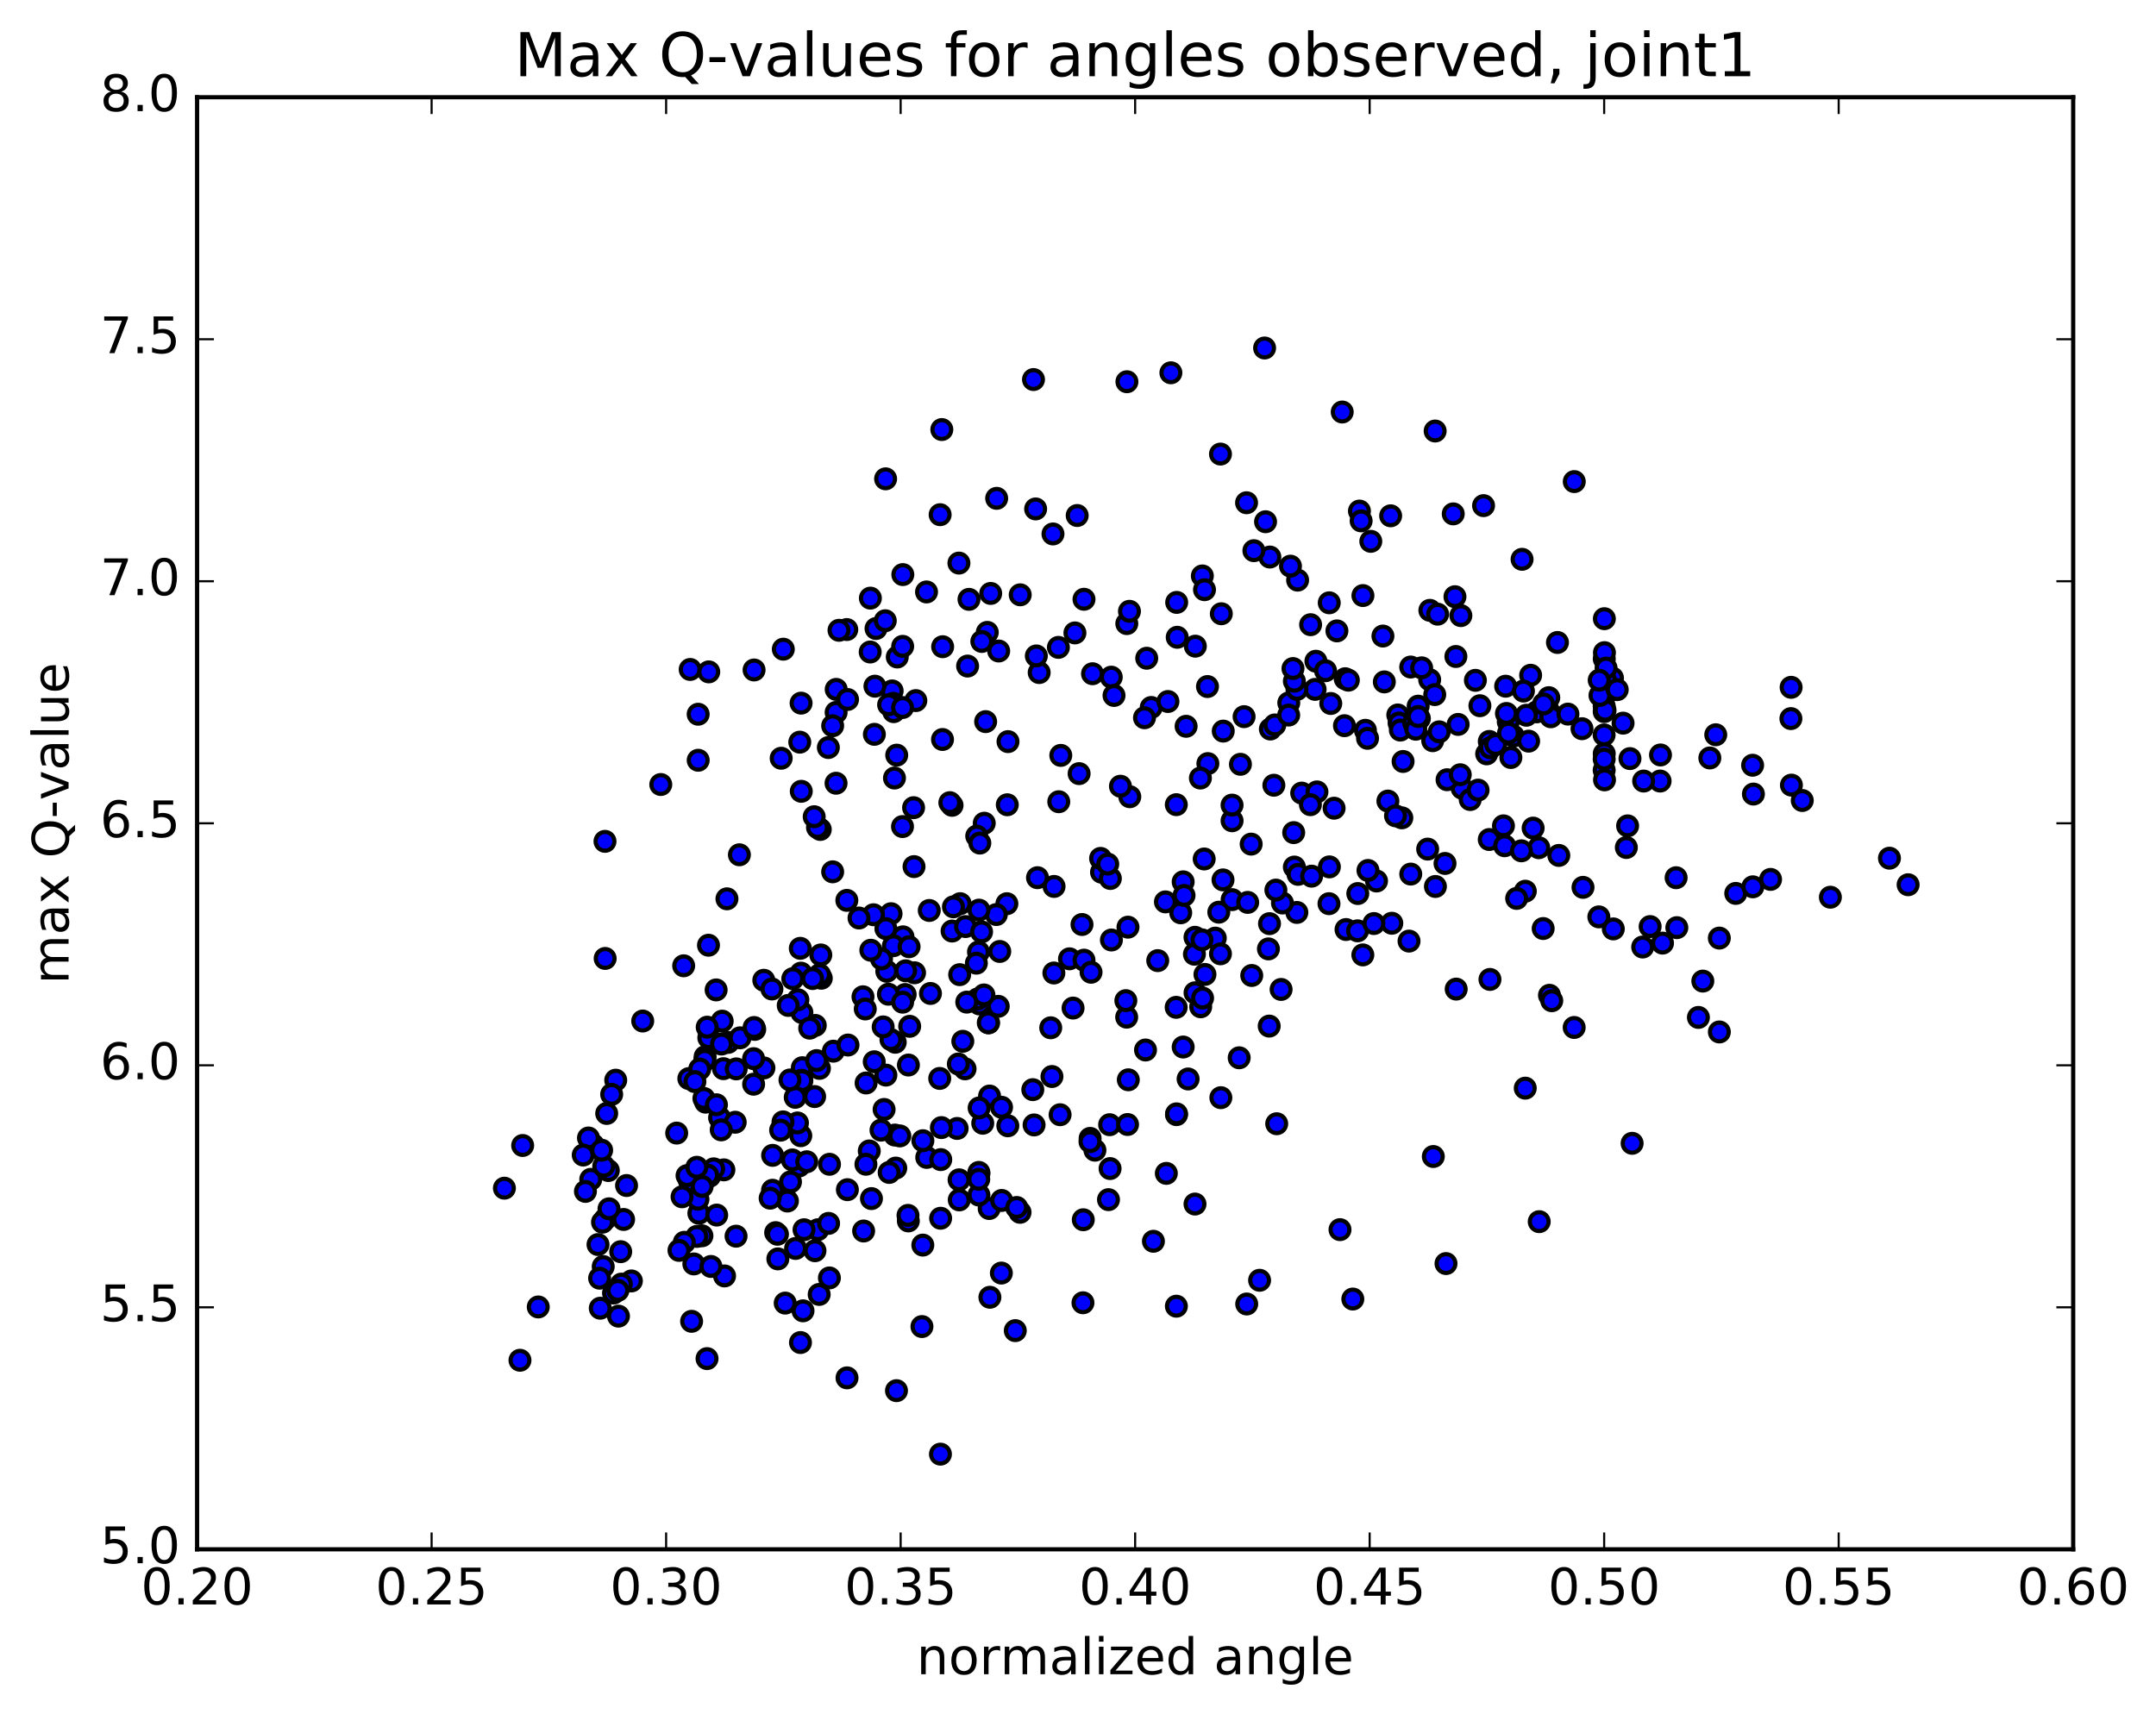 <?xml version="1.0" encoding="utf-8" standalone="no"?>
<!DOCTYPE svg PUBLIC "-//W3C//DTD SVG 1.1//EN"
  "http://www.w3.org/Graphics/SVG/1.1/DTD/svg11.dtd">
<!-- Created with matplotlib (http://matplotlib.org/) -->
<svg height="408pt" version="1.1" viewBox="0 0 513 408" width="513pt" xmlns="http://www.w3.org/2000/svg" xmlns:xlink="http://www.w3.org/1999/xlink">
 <defs>
  <style type="text/css">
*{stroke-linecap:butt;stroke-linejoin:round;stroke-miterlimit:100000;}
  </style>
 </defs>
 <g id="figure_1">
  <g id="patch_1">
   <path d="M 0 408.169 
L 513.857 408.169 
L 513.857 0 
L 0 0 
z
" style="fill:#ffffff;"/>
  </g>
  <g id="axes_1">
   <g id="patch_2">
    <path d="M 46.898 368.742 
L 493.298 368.742 
L 493.298 23.142 
L 46.898 23.142 
z
" style="fill:#ffffff;"/>
   </g>
   <g id="PathCollection_1">
    <defs>
     <path d="M 0 2.236 
C 0.593 2.236 1.162 2 1.581 1.581 
C 2 1.162 2.236 0.593 2.236 0 
C 2.236 -0.593 2 -1.162 1.581 -1.581 
C 1.162 -2 0.593 -2.236 0 -2.236 
C -0.593 -2.236 -1.162 -2 -1.581 -1.581 
C -2 -1.162 -2.236 -0.593 -2.236 0 
C -2.236 0.593 -2 1.162 -1.581 1.581 
C -1.162 2 -0.593 2.236 0 2.236 
z
" id="m3796055763" style="stroke:#000000;"/>
    </defs>
    <g clip-path="url(#pd51ddd0f0b)">
     <use style="fill:#0000ff;stroke:#000000;" x="221.111" xlink:href="#m3796055763" y="216.694"/>
     <use style="fill:#0000ff;stroke:#000000;" x="381.7" xlink:href="#m3796055763" y="183.303"/>
     <use style="fill:#0000ff;stroke:#000000;" x="395.007" xlink:href="#m3796055763" y="185.893"/>
     <use style="fill:#0000ff;stroke:#000000;" x="417.208" xlink:href="#m3796055763" y="188.989"/>
     <use style="fill:#0000ff;stroke:#000000;" x="426.128" xlink:href="#m3796055763" y="171.026"/>
     <use style="fill:#0000ff;stroke:#000000;" x="426.181" xlink:href="#m3796055763" y="163.584"/>
     <use style="fill:#0000ff;stroke:#000000;" x="426.252" xlink:href="#m3796055763" y="186.863"/>
     <use style="fill:#0000ff;stroke:#000000;" x="413.006" xlink:href="#m3796055763" y="212.631"/>
     <use style="fill:#0000ff;stroke:#000000;" x="390.862" xlink:href="#m3796055763" y="225.394"/>
     <use style="fill:#0000ff;stroke:#000000;" x="368.682" xlink:href="#m3796055763" y="236.882"/>
     <use style="fill:#0000ff;stroke:#000000;" x="346.487" xlink:href="#m3796055763" y="235.409"/>
     <use style="fill:#0000ff;stroke:#000000;" x="324.276" xlink:href="#m3796055763" y="227.269"/>
     <use style="fill:#0000ff;stroke:#000000;" x="302.069" xlink:href="#m3796055763" y="219.827"/>
     <use style="fill:#0000ff;stroke:#000000;" x="293.162" xlink:href="#m3796055763" y="195.346"/>
     <use style="fill:#0000ff;stroke:#000000;" x="293.157" xlink:href="#m3796055763" y="191.618"/>
     <use style="fill:#0000ff;stroke:#000000;" x="293.175" xlink:href="#m3796055763" y="214.112"/>
     <use style="fill:#0000ff;stroke:#000000;" x="279.889" xlink:href="#m3796055763" y="191.513"/>
     <use style="fill:#0000ff;stroke:#000000;" x="284.335" xlink:href="#m3796055763" y="223.077"/>
     <use style="fill:#0000ff;stroke:#000000;" x="279.929" xlink:href="#m3796055763" y="265.291"/>
     <use style="fill:#0000ff;stroke:#000000;" x="284.337" xlink:href="#m3796055763" y="286.568"/>
     <use style="fill:#0000ff;stroke:#000000;" x="279.909" xlink:href="#m3796055763" y="310.877"/>
     <use style="fill:#0000ff;stroke:#000000;" x="257.683" xlink:href="#m3796055763" y="310.065"/>
     <use style="fill:#0000ff;stroke:#000000;" x="235.458" xlink:href="#m3796055763" y="260.861"/>
     <use style="fill:#0000ff;stroke:#000000;" x="226.541" xlink:href="#m3796055763" y="221.59"/>
     <use style="fill:#0000ff;stroke:#000000;" x="226.53" xlink:href="#m3796055763" y="191.666"/>
     <use style="fill:#0000ff;stroke:#000000;" x="239.847" xlink:href="#m3796055763" y="176.506"/>
     <use style="fill:#0000ff;stroke:#000000;" x="262.095" xlink:href="#m3796055763" y="207.585"/>
     <use style="fill:#0000ff;stroke:#000000;" x="284.344" xlink:href="#m3796055763" y="236.284"/>
     <use style="fill:#0000ff;stroke:#000000;" x="279.952" xlink:href="#m3796055763" y="265.1"/>
     <use style="fill:#0000ff;stroke:#000000;" x="257.756" xlink:href="#m3796055763" y="290.303"/>
     <use style="fill:#0000ff;stroke:#000000;" x="235.539" xlink:href="#m3796055763" y="308.756"/>
     <use style="fill:#0000ff;stroke:#000000;" x="213.312" xlink:href="#m3796055763" y="330.981"/>
     <use style="fill:#0000ff;stroke:#000000;" x="191.07" xlink:href="#m3796055763" y="311.979"/>
     <use style="fill:#0000ff;stroke:#000000;" x="168.842" xlink:href="#m3796055763" y="279.95"/>
     <use style="fill:#0000ff;stroke:#000000;" x="173.233" xlink:href="#m3796055763" y="248.097"/>
     <use style="fill:#0000ff;stroke:#000000;" x="195.417" xlink:href="#m3796055763" y="232.824"/>
     <use style="fill:#0000ff;stroke:#000000;" x="217.608" xlink:href="#m3796055763" y="231.526"/>
     <use style="fill:#0000ff;stroke:#000000;" x="239.803" xlink:href="#m3796055763" y="267.937"/>
     <use style="fill:#0000ff;stroke:#000000;" x="235.369" xlink:href="#m3796055763" y="287.634"/>
     <use style="fill:#0000ff;stroke:#000000;" x="213.142" xlink:href="#m3796055763" y="278.002"/>
     <use style="fill:#0000ff;stroke:#000000;" x="190.906" xlink:href="#m3796055763" y="254.115"/>
     <use style="fill:#0000ff;stroke:#000000;" x="195.302" xlink:href="#m3796055763" y="227.277"/>
     <use style="fill:#0000ff;stroke:#000000;" x="217.485" xlink:href="#m3796055763" y="206.254"/>
     <use style="fill:#0000ff;stroke:#000000;" x="239.673" xlink:href="#m3796055763" y="191.535"/>
     <use style="fill:#0000ff;stroke:#000000;" x="261.873" xlink:href="#m3796055763" y="204.299"/>
     <use style="fill:#0000ff;stroke:#000000;" x="257.453" xlink:href="#m3796055763" y="220.032"/>
     <use style="fill:#0000ff;stroke:#000000;" x="235.235" xlink:href="#m3796055763" y="243.434"/>
     <use style="fill:#0000ff;stroke:#000000;" x="213.012" xlink:href="#m3796055763" y="248.06"/>
     <use style="fill:#0000ff;stroke:#000000;" x="190.799" xlink:href="#m3796055763" y="240.978"/>
     <use style="fill:#0000ff;stroke:#000000;" x="168.577" xlink:href="#m3796055763" y="224.965"/>
     <use style="fill:#0000ff;stroke:#000000;" x="172.972" xlink:href="#m3796055763" y="213.919"/>
     <use style="fill:#0000ff;stroke:#000000;" x="195.176" xlink:href="#m3796055763" y="197.41"/>
     <use style="fill:#0000ff;stroke:#000000;" x="217.379" xlink:href="#m3796055763" y="192.23"/>
     <use style="fill:#0000ff;stroke:#000000;" x="239.578" xlink:href="#m3796055763" y="215.085"/>
     <use style="fill:#0000ff;stroke:#000000;" x="235.153" xlink:href="#m3796055763" y="243.418"/>
     <use style="fill:#0000ff;stroke:#000000;" x="212.931" xlink:href="#m3796055763" y="270.147"/>
     <use style="fill:#0000ff;stroke:#000000;" x="190.7" xlink:href="#m3796055763" y="257.098"/>
     <use style="fill:#0000ff;stroke:#000000;" x="181.771" xlink:href="#m3796055763" y="254.172"/>
     <use style="fill:#0000ff;stroke:#000000;" x="181.74" xlink:href="#m3796055763" y="233.306"/>
     <use style="fill:#0000ff;stroke:#000000;" x="195.02" xlink:href="#m3796055763" y="231.983"/>
     <use style="fill:#0000ff;stroke:#000000;" x="190.584" xlink:href="#m3796055763" y="231.612"/>
     <use style="fill:#0000ff;stroke:#000000;" x="194.976" xlink:href="#m3796055763" y="254.277"/>
     <use style="fill:#0000ff;stroke:#000000;" x="190.538" xlink:href="#m3796055763" y="270.3"/>
     <use style="fill:#0000ff;stroke:#000000;" x="194.913" xlink:href="#m3796055763" y="308.077"/>
     <use style="fill:#0000ff;stroke:#000000;" x="190.466" xlink:href="#m3796055763" y="319.527"/>
     <use style="fill:#0000ff;stroke:#000000;" x="168.232" xlink:href="#m3796055763" y="323.353"/>
     <use style="fill:#0000ff;stroke:#000000;" x="145.983" xlink:href="#m3796055763" y="307.75"/>
     <use style="fill:#0000ff;stroke:#000000;" x="123.723" xlink:href="#m3796055763" y="323.746"/>
     <use style="fill:#0000ff;stroke:#000000;" x="128.075" xlink:href="#m3796055763" y="311.059"/>
     <use style="fill:#0000ff;stroke:#000000;" x="150.233" xlink:href="#m3796055763" y="304.866"/>
     <use style="fill:#0000ff;stroke:#000000;" x="172.401" xlink:href="#m3796055763" y="303.675"/>
     <use style="fill:#0000ff;stroke:#000000;" x="194.578" xlink:href="#m3796055763" y="292.684"/>
     <use style="fill:#0000ff;stroke:#000000;" x="190.13" xlink:href="#m3796055763" y="277.51"/>
     <use style="fill:#0000ff;stroke:#000000;" x="167.891" xlink:href="#m3796055763" y="262.317"/>
     <use style="fill:#0000ff;stroke:#000000;" x="172.246" xlink:href="#m3796055763" y="278.431"/>
     <use style="fill:#0000ff;stroke:#000000;" x="167.78" xlink:href="#m3796055763" y="251.489"/>
     <use style="fill:#0000ff;stroke:#000000;" x="172.139" xlink:href="#m3796055763" y="254.346"/>
     <use style="fill:#0000ff;stroke:#000000;" x="194.291" xlink:href="#m3796055763" y="252.424"/>
     <use style="fill:#0000ff;stroke:#000000;" x="216.45" xlink:href="#m3796055763" y="244.266"/>
     <use style="fill:#0000ff;stroke:#000000;" x="211.994" xlink:href="#m3796055763" y="247.433"/>
     <use style="fill:#0000ff;stroke:#000000;" x="189.748" xlink:href="#m3796055763" y="267.266"/>
     <use style="fill:#0000ff;stroke:#000000;" x="167.488" xlink:href="#m3796055763" y="261.43"/>
     <use style="fill:#0000ff;stroke:#000000;" x="171.839" xlink:href="#m3796055763" y="243.034"/>
     <use style="fill:#0000ff;stroke:#000000;" x="193.988" xlink:href="#m3796055763" y="244.055"/>
     <use style="fill:#0000ff;stroke:#000000;" x="216.147" xlink:href="#m3796055763" y="253.479"/>
     <use style="fill:#0000ff;stroke:#000000;" x="238.309" xlink:href="#m3796055763" y="263.533"/>
     <use style="fill:#0000ff;stroke:#000000;" x="233.833" xlink:href="#m3796055763" y="267.334"/>
     <use style="fill:#0000ff;stroke:#000000;" x="211.567" xlink:href="#m3796055763" y="279.044"/>
     <use style="fill:#0000ff;stroke:#000000;" x="189.301" xlink:href="#m3796055763" y="297.136"/>
     <use style="fill:#0000ff;stroke:#000000;" x="167.02" xlink:href="#m3796055763" y="294.125"/>
     <use style="fill:#0000ff;stroke:#000000;" x="144.744" xlink:href="#m3796055763" y="278.591"/>
     <use style="fill:#0000ff;stroke:#000000;" x="149.084" xlink:href="#m3796055763" y="282.158"/>
     <use style="fill:#0000ff;stroke:#000000;" x="171.219" xlink:href="#m3796055763" y="266.025"/>
     <use style="fill:#0000ff;stroke:#000000;" x="193.351" xlink:href="#m3796055763" y="232.9"/>
     <use style="fill:#0000ff;stroke:#000000;" x="215.49" xlink:href="#m3796055763" y="231.052"/>
     <use style="fill:#0000ff;stroke:#000000;" x="211.007" xlink:href="#m3796055763" y="231.175"/>
     <use style="fill:#0000ff;stroke:#000000;" x="215.375" xlink:href="#m3796055763" y="236.696"/>
     <use style="fill:#0000ff;stroke:#000000;" x="237.521" xlink:href="#m3796055763" y="239.513"/>
     <use style="fill:#0000ff;stroke:#000000;" x="233.044" xlink:href="#m3796055763" y="238.938"/>
     <use style="fill:#0000ff;stroke:#000000;" x="210.787" xlink:href="#m3796055763" y="255.876"/>
     <use style="fill:#0000ff;stroke:#000000;" x="188.535" xlink:href="#m3796055763" y="276.067"/>
     <use style="fill:#0000ff;stroke:#000000;" x="166.288" xlink:href="#m3796055763" y="288.759"/>
     <use style="fill:#0000ff;stroke:#000000;" x="144.035" xlink:href="#m3796055763" y="290.098"/>
     <use style="fill:#0000ff;stroke:#000000;" x="148.383" xlink:href="#m3796055763" y="290.235"/>
     <use style="fill:#0000ff;stroke:#000000;" x="170.531" xlink:href="#m3796055763" y="289.191"/>
     <use style="fill:#0000ff;stroke:#000000;" x="166.071" xlink:href="#m3796055763" y="285.426"/>
     <use style="fill:#0000ff;stroke:#000000;" x="170.468" xlink:href="#m3796055763" y="262.935"/>
     <use style="fill:#0000ff;stroke:#000000;" x="192.661" xlink:href="#m3796055763" y="244.705"/>
     <use style="fill:#0000ff;stroke:#000000;" x="214.861" xlink:href="#m3796055763" y="222.971"/>
     <use style="fill:#0000ff;stroke:#000000;" x="237.067" xlink:href="#m3796055763" y="217.668"/>
     <use style="fill:#0000ff;stroke:#000000;" x="232.621" xlink:href="#m3796055763" y="237.756"/>
     <use style="fill:#0000ff;stroke:#000000;" x="210.363" xlink:href="#m3796055763" y="264.053"/>
     <use style="fill:#0000ff;stroke:#000000;" x="188.088" xlink:href="#m3796055763" y="281.292"/>
     <use style="fill:#0000ff;stroke:#000000;" x="165.805" xlink:href="#m3796055763" y="294.269"/>
     <use style="fill:#0000ff;stroke:#000000;" x="143.53" xlink:href="#m3796055763" y="301.442"/>
     <use style="fill:#0000ff;stroke:#000000;" x="147.847" xlink:href="#m3796055763" y="305.621"/>
     <use style="fill:#0000ff;stroke:#000000;" x="143.359" xlink:href="#m3796055763" y="290.881"/>
     <use style="fill:#0000ff;stroke:#000000;" x="147.689" xlink:href="#m3796055763" y="297.904"/>
     <use style="fill:#0000ff;stroke:#000000;" x="169.818" xlink:href="#m3796055763" y="278.184"/>
     <use style="fill:#0000ff;stroke:#000000;" x="191.958" xlink:href="#m3796055763" y="276.501"/>
     <use style="fill:#0000ff;stroke:#000000;" x="214.11" xlink:href="#m3796055763" y="270.35"/>
     <use style="fill:#0000ff;stroke:#000000;" x="209.625" xlink:href="#m3796055763" y="268.98"/>
     <use style="fill:#0000ff;stroke:#000000;" x="187.363" xlink:href="#m3796055763" y="285.849"/>
     <use style="fill:#0000ff;stroke:#000000;" x="165.092" xlink:href="#m3796055763" y="300.819"/>
     <use style="fill:#0000ff;stroke:#000000;" x="142.828" xlink:href="#m3796055763" y="311.359"/>
     <use style="fill:#0000ff;stroke:#000000;" x="147.162" xlink:href="#m3796055763" y="313.247"/>
     <use style="fill:#0000ff;stroke:#000000;" x="142.671" xlink:href="#m3796055763" y="304.216"/>
     <use style="fill:#0000ff;stroke:#000000;" x="147.02" xlink:href="#m3796055763" y="307.123"/>
     <use style="fill:#0000ff;stroke:#000000;" x="169.163" xlink:href="#m3796055763" y="301.419"/>
     <use style="fill:#0000ff;stroke:#000000;" x="191.314" xlink:href="#m3796055763" y="292.681"/>
     <use style="fill:#0000ff;stroke:#000000;" x="186.83" xlink:href="#m3796055763" y="310.142"/>
     <use style="fill:#0000ff;stroke:#000000;" x="164.563" xlink:href="#m3796055763" y="314.477"/>
     <use style="fill:#0000ff;stroke:#000000;" x="142.292" xlink:href="#m3796055763" y="296.207"/>
     <use style="fill:#0000ff;stroke:#000000;" x="120.018" xlink:href="#m3796055763" y="282.789"/>
     <use style="fill:#0000ff;stroke:#000000;" x="124.364" xlink:href="#m3796055763" y="272.631"/>
     <use style="fill:#0000ff;stroke:#000000;" x="146.506" xlink:href="#m3796055763" y="257.086"/>
     <use style="fill:#0000ff;stroke:#000000;" x="168.652" xlink:href="#m3796055763" y="246.981"/>
     <use style="fill:#0000ff;stroke:#000000;" x="190.797" xlink:href="#m3796055763" y="257.205"/>
     <use style="fill:#0000ff;stroke:#000000;" x="186.315" xlink:href="#m3796055763" y="267.011"/>
     <use style="fill:#0000ff;stroke:#000000;" x="164.041" xlink:href="#m3796055763" y="281.034"/>
     <use style="fill:#0000ff;stroke:#000000;" x="168.384" xlink:href="#m3796055763" y="279.693"/>
     <use style="fill:#0000ff;stroke:#000000;" x="163.9" xlink:href="#m3796055763" y="256.706"/>
     <use style="fill:#0000ff;stroke:#000000;" x="168.274" xlink:href="#m3796055763" y="244.473"/>
     <use style="fill:#0000ff;stroke:#000000;" x="190.423" xlink:href="#m3796055763" y="225.705"/>
     <use style="fill:#0000ff;stroke:#000000;" x="212.57" xlink:href="#m3796055763" y="225.087"/>
     <use style="fill:#0000ff;stroke:#000000;" x="221.395" xlink:href="#m3796055763" y="236.446"/>
     <use style="fill:#0000ff;stroke:#000000;" x="208.016" xlink:href="#m3796055763" y="252.704"/>
     <use style="fill:#0000ff;stroke:#000000;" x="185.741" xlink:href="#m3796055763" y="268.985"/>
     <use style="fill:#0000ff;stroke:#000000;" x="163.474" xlink:href="#m3796055763" y="279.796"/>
     <use style="fill:#0000ff;stroke:#000000;" x="141.203" xlink:href="#m3796055763" y="272.547"/>
     <use style="fill:#0000ff;stroke:#000000;" x="145.54" xlink:href="#m3796055763" y="260.463"/>
     <use style="fill:#0000ff;stroke:#000000;" x="167.692" xlink:href="#m3796055763" y="252.367"/>
     <use style="fill:#0000ff;stroke:#000000;" x="189.852" xlink:href="#m3796055763" y="237.947"/>
     <use style="fill:#0000ff;stroke:#000000;" x="212.019" xlink:href="#m3796055763" y="217.464"/>
     <use style="fill:#0000ff;stroke:#000000;" x="234.194" xlink:href="#m3796055763" y="195.928"/>
     <use style="fill:#0000ff;stroke:#000000;" x="229.74" xlink:href="#m3796055763" y="220.525"/>
     <use style="fill:#0000ff;stroke:#000000;" x="234.116" xlink:href="#m3796055763" y="236.8"/>
     <use style="fill:#0000ff;stroke:#000000;" x="229.627" xlink:href="#m3796055763" y="254.386"/>
     <use style="fill:#0000ff;stroke:#000000;" x="207.356" xlink:href="#m3796055763" y="285.268"/>
     <use style="fill:#0000ff;stroke:#000000;" x="185.084" xlink:href="#m3796055763" y="299.619"/>
     <use style="fill:#0000ff;stroke:#000000;" x="162.824" xlink:href="#m3796055763" y="295.67"/>
     <use style="fill:#0000ff;stroke:#000000;" x="140.562" xlink:href="#m3796055763" y="280.687"/>
     <use style="fill:#0000ff;stroke:#000000;" x="144.909" xlink:href="#m3796055763" y="287.696"/>
     <use style="fill:#0000ff;stroke:#000000;" x="167.06" xlink:href="#m3796055763" y="282.377"/>
     <use style="fill:#0000ff;stroke:#000000;" x="189.22" xlink:href="#m3796055763" y="261.169"/>
     <use style="fill:#0000ff;stroke:#000000;" x="211.387" xlink:href="#m3796055763" y="236.628"/>
     <use style="fill:#0000ff;stroke:#000000;" x="233.556" xlink:href="#m3796055763" y="221.786"/>
     <use style="fill:#0000ff;stroke:#000000;" x="229.092" xlink:href="#m3796055763" y="247.83"/>
     <use style="fill:#0000ff;stroke:#000000;" x="206.833" xlink:href="#m3796055763" y="273.93"/>
     <use style="fill:#0000ff;stroke:#000000;" x="184.561" xlink:href="#m3796055763" y="293.372"/>
     <use style="fill:#0000ff;stroke:#000000;" x="162.293" xlink:href="#m3796055763" y="284.837"/>
     <use style="fill:#0000ff;stroke:#000000;" x="140.021" xlink:href="#m3796055763" y="270.847"/>
     <use style="fill:#0000ff;stroke:#000000;" x="144.359" xlink:href="#m3796055763" y="265.004"/>
     <use style="fill:#0000ff;stroke:#000000;" x="166.496" xlink:href="#m3796055763" y="254.422"/>
     <use style="fill:#0000ff;stroke:#000000;" x="188.64" xlink:href="#m3796055763" y="232.926"/>
     <use style="fill:#0000ff;stroke:#000000;" x="210.791" xlink:href="#m3796055763" y="221.015"/>
     <use style="fill:#0000ff;stroke:#000000;" x="232.94" xlink:href="#m3796055763" y="216.612"/>
     <use style="fill:#0000ff;stroke:#000000;" x="228.464" xlink:href="#m3796055763" y="215.075"/>
     <use style="fill:#0000ff;stroke:#000000;" x="232.825" xlink:href="#m3796055763" y="226.569"/>
     <use style="fill:#0000ff;stroke:#000000;" x="228.344" xlink:href="#m3796055763" y="231.97"/>
     <use style="fill:#0000ff;stroke:#000000;" x="206.081" xlink:href="#m3796055763" y="257.753"/>
     <use style="fill:#0000ff;stroke:#000000;" x="183.815" xlink:href="#m3796055763" y="283.283"/>
     <use style="fill:#0000ff;stroke:#000000;" x="161.559" xlink:href="#m3796055763" y="297.593"/>
     <use style="fill:#0000ff;stroke:#000000;" x="139.298" xlink:href="#m3796055763" y="283.554"/>
     <use style="fill:#0000ff;stroke:#000000;" x="143.65" xlink:href="#m3796055763" y="277.57"/>
     <use style="fill:#0000ff;stroke:#000000;" x="165.803" xlink:href="#m3796055763" y="277.815"/>
     <use style="fill:#0000ff;stroke:#000000;" x="187.967" xlink:href="#m3796055763" y="257.031"/>
     <use style="fill:#0000ff;stroke:#000000;" x="210.141" xlink:href="#m3796055763" y="244.41"/>
     <use style="fill:#0000ff;stroke:#000000;" x="232.318" xlink:href="#m3796055763" y="229.238"/>
     <use style="fill:#0000ff;stroke:#000000;" x="254.48" xlink:href="#m3796055763" y="228.2"/>
     <use style="fill:#0000ff;stroke:#000000;" x="250.009" xlink:href="#m3796055763" y="244.615"/>
     <use style="fill:#0000ff;stroke:#000000;" x="227.742" xlink:href="#m3796055763" y="268.575"/>
     <use style="fill:#0000ff;stroke:#000000;" x="205.491" xlink:href="#m3796055763" y="292.985"/>
     <use style="fill:#0000ff;stroke:#000000;" x="183.249" xlink:href="#m3796055763" y="285.17"/>
     <use style="fill:#0000ff;stroke:#000000;" x="161.013" xlink:href="#m3796055763" y="269.679"/>
     <use style="fill:#0000ff;stroke:#000000;" x="138.774" xlink:href="#m3796055763" y="274.901"/>
     <use style="fill:#0000ff;stroke:#000000;" x="143.155" xlink:href="#m3796055763" y="273.757"/>
     <use style="fill:#0000ff;stroke:#000000;" x="165.346" xlink:href="#m3796055763" y="257.426"/>
     <use style="fill:#0000ff;stroke:#000000;" x="187.549" xlink:href="#m3796055763" y="239.292"/>
     <use style="fill:#0000ff;stroke:#000000;" x="209.751" xlink:href="#m3796055763" y="228.223"/>
     <use style="fill:#0000ff;stroke:#000000;" x="205.337" xlink:href="#m3796055763" y="237.236"/>
     <use style="fill:#0000ff;stroke:#000000;" x="381.7" xlink:href="#m3796055763" y="168.064"/>
     <use style="fill:#0000ff;stroke:#000000;" x="381.685" xlink:href="#m3796055763" y="174.915"/>
     <use style="fill:#0000ff;stroke:#000000;" x="381.713" xlink:href="#m3796055763" y="179.374"/>
     <use style="fill:#0000ff;stroke:#000000;" x="381.778" xlink:href="#m3796055763" y="185.607"/>
     <use style="fill:#0000ff;stroke:#000000;" x="368.527" xlink:href="#m3796055763" y="169.338"/>
     <use style="fill:#0000ff;stroke:#000000;" x="346.413" xlink:href="#m3796055763" y="156.245"/>
     <use style="fill:#0000ff;stroke:#000000;" x="324.295" xlink:href="#m3796055763" y="141.746"/>
     <use style="fill:#0000ff;stroke:#000000;" x="302.148" xlink:href="#m3796055763" y="132.576"/>
     <use style="fill:#0000ff;stroke:#000000;" x="279.981" xlink:href="#m3796055763" y="143.373"/>
     <use style="fill:#0000ff;stroke:#000000;" x="284.419" xlink:href="#m3796055763" y="153.79"/>
     <use style="fill:#0000ff;stroke:#000000;" x="306.653" xlink:href="#m3796055763" y="167.285"/>
     <use style="fill:#0000ff;stroke:#000000;" x="302.271" xlink:href="#m3796055763" y="173.512"/>
     <use style="fill:#0000ff;stroke:#000000;" x="280.108" xlink:href="#m3796055763" y="151.674"/>
     <use style="fill:#0000ff;stroke:#000000;" x="257.927" xlink:href="#m3796055763" y="142.627"/>
     <use style="fill:#0000ff;stroke:#000000;" x="235.724" xlink:href="#m3796055763" y="141.238"/>
     <use style="fill:#0000ff;stroke:#000000;" x="213.498" xlink:href="#m3796055763" y="156.365"/>
     <use style="fill:#0000ff;stroke:#000000;" x="217.917" xlink:href="#m3796055763" y="166.742"/>
     <use style="fill:#0000ff;stroke:#000000;" x="213.366" xlink:href="#m3796055763" y="179.725"/>
     <use style="fill:#0000ff;stroke:#000000;" x="190.655" xlink:href="#m3796055763" y="188.334"/>
     <use style="fill:#0000ff;stroke:#000000;" x="194.516" xlink:href="#m3796055763" y="196.942"/>
     <use style="fill:#0000ff;stroke:#000000;" x="216.308" xlink:href="#m3796055763" y="225.323"/>
     <use style="fill:#0000ff;stroke:#000000;" x="237.883" xlink:href="#m3796055763" y="226.45"/>
     <use style="fill:#0000ff;stroke:#000000;" x="257.929" xlink:href="#m3796055763" y="228.519"/>
     <use style="fill:#0000ff;stroke:#000000;" x="277.303" xlink:href="#m3796055763" y="214.652"/>
     <use style="fill:#0000ff;stroke:#000000;" x="296.875" xlink:href="#m3796055763" y="214.774"/>
     <use style="fill:#0000ff;stroke:#000000;" x="316.219" xlink:href="#m3796055763" y="215.079"/>
     <use style="fill:#0000ff;stroke:#000000;" x="335.266" xlink:href="#m3796055763" y="223.983"/>
     <use style="fill:#0000ff;stroke:#000000;" x="354.522" xlink:href="#m3796055763" y="233.105"/>
     <use style="fill:#0000ff;stroke:#000000;" x="374.561" xlink:href="#m3796055763" y="244.54"/>
     <use style="fill:#0000ff;stroke:#000000;" x="369.227" xlink:href="#m3796055763" y="238.174"/>
     <use style="fill:#0000ff;stroke:#000000;" x="347.901" xlink:href="#m3796055763" y="187.596"/>
     <use style="fill:#0000ff;stroke:#000000;" x="352.13" xlink:href="#m3796055763" y="167.963"/>
     <use style="fill:#0000ff;stroke:#000000;" x="347.598" xlink:href="#m3796055763" y="146.516"/>
     <use style="fill:#0000ff;stroke:#000000;" x="326.17" xlink:href="#m3796055763" y="128.839"/>
     <use style="fill:#0000ff;stroke:#000000;" x="330.891" xlink:href="#m3796055763" y="122.763"/>
     <use style="fill:#0000ff;stroke:#000000;" x="352.998" xlink:href="#m3796055763" y="120.342"/>
     <use style="fill:#0000ff;stroke:#000000;" x="374.583" xlink:href="#m3796055763" y="114.621"/>
     <use style="fill:#0000ff;stroke:#000000;" x="370.584" xlink:href="#m3796055763" y="152.911"/>
     <use style="fill:#0000ff;stroke:#000000;" x="349.821" xlink:href="#m3796055763" y="190.29"/>
     <use style="fill:#0000ff;stroke:#000000;" x="330.238" xlink:href="#m3796055763" y="190.654"/>
     <use style="fill:#0000ff;stroke:#000000;" x="307.981" xlink:href="#m3796055763" y="206.36"/>
     <use style="fill:#0000ff;stroke:#000000;" x="285.695" xlink:href="#m3796055763" y="239.616"/>
     <use style="fill:#0000ff;stroke:#000000;" x="263.755" xlink:href="#m3796055763" y="285.518"/>
     <use style="fill:#0000ff;stroke:#000000;" x="241.576" xlink:href="#m3796055763" y="316.694"/>
     <use style="fill:#0000ff;stroke:#000000;" x="219.37" xlink:href="#m3796055763" y="315.725"/>
     <use style="fill:#0000ff;stroke:#000000;" x="197.157" xlink:href="#m3796055763" y="291.168"/>
     <use style="fill:#0000ff;stroke:#000000;" x="174.938" xlink:href="#m3796055763" y="267.097"/>
     <use style="fill:#0000ff;stroke:#000000;" x="179.308" xlink:href="#m3796055763" y="251.962"/>
     <use style="fill:#0000ff;stroke:#000000;" x="201.5" xlink:href="#m3796055763" y="214.291"/>
     <use style="fill:#0000ff;stroke:#000000;" x="197.099" xlink:href="#m3796055763" y="177.914"/>
     <use style="fill:#0000ff;stroke:#000000;" x="201.483" xlink:href="#m3796055763" y="149.835"/>
     <use style="fill:#0000ff;stroke:#000000;" x="223.696" xlink:href="#m3796055763" y="122.498"/>
     <use style="fill:#0000ff;stroke:#000000;" x="245.911" xlink:href="#m3796055763" y="90.331"/>
     <use style="fill:#0000ff;stroke:#000000;" x="268.141" xlink:href="#m3796055763" y="90.853"/>
     <use style="fill:#0000ff;stroke:#000000;" x="290.401" xlink:href="#m3796055763" y="108.07"/>
     <use style="fill:#0000ff;stroke:#000000;" x="286.088" xlink:href="#m3796055763" y="137.074"/>
     <use style="fill:#0000ff;stroke:#000000;" x="290.601" xlink:href="#m3796055763" y="146.073"/>
     <use style="fill:#0000ff;stroke:#000000;" x="312.919" xlink:href="#m3796055763" y="164.073"/>
     <use style="fill:#0000ff;stroke:#000000;" x="308.606" xlink:href="#m3796055763" y="164.079"/>
     <use style="fill:#0000ff;stroke:#000000;" x="313.109" xlink:href="#m3796055763" y="157.372"/>
     <use style="fill:#0000ff;stroke:#000000;" x="308.755" xlink:href="#m3796055763" y="138.071"/>
     <use style="fill:#0000ff;stroke:#000000;" x="286.6" xlink:href="#m3796055763" y="140.35"/>
     <use style="fill:#0000ff;stroke:#000000;" x="264.413" xlink:href="#m3796055763" y="161.167"/>
     <use style="fill:#0000ff;stroke:#000000;" x="268.824" xlink:href="#m3796055763" y="189.622"/>
     <use style="fill:#0000ff;stroke:#000000;" x="291.003" xlink:href="#m3796055763" y="209.416"/>
     <use style="fill:#0000ff;stroke:#000000;" x="286.707" xlink:href="#m3796055763" y="231.916"/>
     <use style="fill:#0000ff;stroke:#000000;" x="264.453" xlink:href="#m3796055763" y="223.721"/>
     <use style="fill:#0000ff;stroke:#000000;" x="268.393" xlink:href="#m3796055763" y="220.667"/>
     <use style="fill:#0000ff;stroke:#000000;" x="289.167" xlink:href="#m3796055763" y="223.273"/>
     <use style="fill:#0000ff;stroke:#000000;" x="308.576" xlink:href="#m3796055763" y="217.161"/>
     <use style="fill:#0000ff;stroke:#000000;" x="327.531" xlink:href="#m3796055763" y="209.682"/>
     <use style="fill:#0000ff;stroke:#000000;" x="333.552" xlink:href="#m3796055763" y="194.647"/>
     <use style="fill:#0000ff;stroke:#000000;" x="344.315" xlink:href="#m3796055763" y="185.576"/>
     <use style="fill:#0000ff;stroke:#000000;" x="365.64" xlink:href="#m3796055763" y="169.422"/>
     <use style="fill:#0000ff;stroke:#000000;" x="387.835" xlink:href="#m3796055763" y="180.548"/>
     <use style="fill:#0000ff;stroke:#000000;" x="383.673" xlink:href="#m3796055763" y="161.386"/>
     <use style="fill:#0000ff;stroke:#000000;" x="362.164" xlink:href="#m3796055763" y="133.118"/>
     <use style="fill:#0000ff;stroke:#000000;" x="340.22" xlink:href="#m3796055763" y="145.26"/>
     <use style="fill:#0000ff;stroke:#000000;" x="318.108" xlink:href="#m3796055763" y="150.152"/>
     <use style="fill:#0000ff;stroke:#000000;" x="296.019" xlink:href="#m3796055763" y="170.566"/>
     <use style="fill:#0000ff;stroke:#000000;" x="273.923" xlink:href="#m3796055763" y="168.382"/>
     <use style="fill:#0000ff;stroke:#000000;" x="251.838" xlink:href="#m3796055763" y="154.077"/>
     <use style="fill:#0000ff;stroke:#000000;" x="256.308" xlink:href="#m3796055763" y="122.695"/>
     <use style="fill:#0000ff;stroke:#000000;" x="278.602" xlink:href="#m3796055763" y="88.724"/>
     <use style="fill:#0000ff;stroke:#000000;" x="300.898" xlink:href="#m3796055763" y="82.822"/>
     <use style="fill:#0000ff;stroke:#000000;" x="296.607" xlink:href="#m3796055763" y="119.656"/>
     <use style="fill:#0000ff;stroke:#000000;" x="301.127" xlink:href="#m3796055763" y="124.175"/>
     <use style="fill:#0000ff;stroke:#000000;" x="323.466" xlink:href="#m3796055763" y="121.632"/>
     <use style="fill:#0000ff;stroke:#000000;" x="345.785" xlink:href="#m3796055763" y="122.304"/>
     <use style="fill:#0000ff;stroke:#000000;" x="341.48" xlink:href="#m3796055763" y="102.582"/>
     <use style="fill:#0000ff;stroke:#000000;" x="319.368" xlink:href="#m3796055763" y="98.06"/>
     <use style="fill:#0000ff;stroke:#000000;" x="323.869" xlink:href="#m3796055763" y="123.971"/>
     <use style="fill:#0000ff;stroke:#000000;" x="346.193" xlink:href="#m3796055763" y="142.018"/>
     <use style="fill:#0000ff;stroke:#000000;" x="368.518" xlink:href="#m3796055763" y="166.044"/>
     <use style="fill:#0000ff;stroke:#000000;" x="364.199" xlink:href="#m3796055763" y="160.714"/>
     <use style="fill:#0000ff;stroke:#000000;" x="342.065" xlink:href="#m3796055763" y="146.171"/>
     <use style="fill:#0000ff;stroke:#000000;" x="319.902" xlink:href="#m3796055763" y="172.719"/>
     <use style="fill:#0000ff;stroke:#000000;" x="297.702" xlink:href="#m3796055763" y="200.902"/>
     <use style="fill:#0000ff;stroke:#000000;" x="275.476" xlink:href="#m3796055763" y="228.629"/>
     <use style="fill:#0000ff;stroke:#000000;" x="279.857" xlink:href="#m3796055763" y="239.746"/>
     <use style="fill:#0000ff;stroke:#000000;" x="301.995" xlink:href="#m3796055763" y="244.213"/>
     <use style="fill:#0000ff;stroke:#000000;" x="297.839" xlink:href="#m3796055763" y="232.167"/>
     <use style="fill:#0000ff;stroke:#000000;" x="301.812" xlink:href="#m3796055763" y="225.842"/>
     <use style="fill:#0000ff;stroke:#000000;" x="323.074" xlink:href="#m3796055763" y="212.664"/>
     <use style="fill:#0000ff;stroke:#000000;" x="343.827" xlink:href="#m3796055763" y="205.505"/>
     <use style="fill:#0000ff;stroke:#000000;" x="364.796" xlink:href="#m3796055763" y="197.092"/>
     <use style="fill:#0000ff;stroke:#000000;" x="386.972" xlink:href="#m3796055763" y="201.707"/>
     <use style="fill:#0000ff;stroke:#000000;" x="409.107" xlink:href="#m3796055763" y="245.607"/>
     <use style="fill:#0000ff;stroke:#000000;" x="404.119" xlink:href="#m3796055763" y="242.148"/>
     <use style="fill:#0000ff;stroke:#000000;" x="395.579" xlink:href="#m3796055763" y="224.461"/>
     <use style="fill:#0000ff;stroke:#000000;" x="409.1" xlink:href="#m3796055763" y="223.269"/>
     <use style="fill:#0000ff;stroke:#000000;" x="405.171" xlink:href="#m3796055763" y="233.502"/>
     <use style="fill:#0000ff;stroke:#000000;" x="383.87" xlink:href="#m3796055763" y="221.083"/>
     <use style="fill:#0000ff;stroke:#000000;" x="362.936" xlink:href="#m3796055763" y="212.11"/>
     <use style="fill:#0000ff;stroke:#000000;" x="367.183" xlink:href="#m3796055763" y="220.993"/>
     <use style="fill:#0000ff;stroke:#000000;" x="362.921" xlink:href="#m3796055763" y="258.984"/>
     <use style="fill:#0000ff;stroke:#000000;" x="341.043" xlink:href="#m3796055763" y="275.252"/>
     <use style="fill:#0000ff;stroke:#000000;" x="318.84" xlink:href="#m3796055763" y="292.657"/>
     <use style="fill:#0000ff;stroke:#000000;" x="296.645" xlink:href="#m3796055763" y="310.354"/>
     <use style="fill:#0000ff;stroke:#000000;" x="274.444" xlink:href="#m3796055763" y="295.428"/>
     <use style="fill:#0000ff;stroke:#000000;" x="252.239" xlink:href="#m3796055763" y="265.307"/>
     <use style="fill:#0000ff;stroke:#000000;" x="230.032" xlink:href="#m3796055763" y="238.507"/>
     <use style="fill:#0000ff;stroke:#000000;" x="207.836" xlink:href="#m3796055763" y="217.712"/>
     <use style="fill:#0000ff;stroke:#000000;" x="198.931" xlink:href="#m3796055763" y="186.411"/>
     <use style="fill:#0000ff;stroke:#000000;" x="198.949" xlink:href="#m3796055763" y="169.551"/>
     <use style="fill:#0000ff;stroke:#000000;" x="198.967" xlink:href="#m3796055763" y="164.076"/>
     <use style="fill:#0000ff;stroke:#000000;" x="212.281" xlink:href="#m3796055763" y="164.439"/>
     <use style="fill:#0000ff;stroke:#000000;" x="234.523" xlink:href="#m3796055763" y="171.749"/>
     <use style="fill:#0000ff;stroke:#000000;" x="256.766" xlink:href="#m3796055763" y="184.122"/>
     <use style="fill:#0000ff;stroke:#000000;" x="252.405" xlink:href="#m3796055763" y="179.785"/>
     <use style="fill:#0000ff;stroke:#000000;" x="230.233" xlink:href="#m3796055763" y="158.523"/>
     <use style="fill:#0000ff;stroke:#000000;" x="208.05" xlink:href="#m3796055763" y="174.775"/>
     <use style="fill:#0000ff;stroke:#000000;" x="185.873" xlink:href="#m3796055763" y="180.466"/>
     <use style="fill:#0000ff;stroke:#000000;" x="190.299" xlink:href="#m3796055763" y="176.636"/>
     <use style="fill:#0000ff;stroke:#000000;" x="212.542" xlink:href="#m3796055763" y="167.391"/>
     <use style="fill:#0000ff;stroke:#000000;" x="208.18" xlink:href="#m3796055763" y="163.311"/>
     <use style="fill:#0000ff;stroke:#000000;" x="212.649" xlink:href="#m3796055763" y="169.372"/>
     <use style="fill:#0000ff;stroke:#000000;" x="234.913" xlink:href="#m3796055763" y="150.508"/>
     <use style="fill:#0000ff;stroke:#000000;" x="230.564" xlink:href="#m3796055763" y="142.647"/>
     <use style="fill:#0000ff;stroke:#000000;" x="208.443" xlink:href="#m3796055763" y="149.591"/>
     <use style="fill:#0000ff;stroke:#000000;" x="199.634" xlink:href="#m3796055763" y="150.011"/>
     <use style="fill:#0000ff;stroke:#000000;" x="186.382" xlink:href="#m3796055763" y="154.507"/>
     <use style="fill:#0000ff;stroke:#000000;" x="164.221" xlink:href="#m3796055763" y="159.331"/>
     <use style="fill:#0000ff;stroke:#000000;" x="168.64" xlink:href="#m3796055763" y="159.906"/>
     <use style="fill:#0000ff;stroke:#000000;" x="190.612" xlink:href="#m3796055763" y="167.352"/>
     <use style="fill:#0000ff;stroke:#000000;" x="212.831" xlink:href="#m3796055763" y="185.174"/>
     <use style="fill:#0000ff;stroke:#000000;" x="232.403" xlink:href="#m3796055763" y="198.989"/>
     <use style="fill:#0000ff;stroke:#000000;" x="251.924" xlink:href="#m3796055763" y="190.813"/>
     <use style="fill:#0000ff;stroke:#000000;" x="272.321" xlink:href="#m3796055763" y="170.825"/>
     <use style="fill:#0000ff;stroke:#000000;" x="268.112" xlink:href="#m3796055763" y="148.418"/>
     <use style="fill:#0000ff;stroke:#000000;" x="247.263" xlink:href="#m3796055763" y="160.071"/>
     <use style="fill:#0000ff;stroke:#000000;" x="226.005" xlink:href="#m3796055763" y="191.035"/>
     <use style="fill:#0000ff;stroke:#000000;" x="204.397" xlink:href="#m3796055763" y="218.488"/>
     <use style="fill:#0000ff;stroke:#000000;" x="207.206" xlink:href="#m3796055763" y="226.163"/>
     <use style="fill:#0000ff;stroke:#000000;" x="226.861" xlink:href="#m3796055763" y="215.828"/>
     <use style="fill:#0000ff;stroke:#000000;" x="246.861" xlink:href="#m3796055763" y="208.893"/>
     <use style="fill:#0000ff;stroke:#000000;" x="266.598" xlink:href="#m3796055763" y="187.122"/>
     <use style="fill:#0000ff;stroke:#000000;" x="287.31" xlink:href="#m3796055763" y="163.398"/>
     <use style="fill:#0000ff;stroke:#000000;" x="307.984" xlink:href="#m3796055763" y="162.131"/>
     <use style="fill:#0000ff;stroke:#000000;" x="303.104" xlink:href="#m3796055763" y="186.888"/>
     <use style="fill:#0000ff;stroke:#000000;" x="280.938" xlink:href="#m3796055763" y="217.25"/>
     <use style="fill:#0000ff;stroke:#000000;" x="284.203" xlink:href="#m3796055763" y="227.102"/>
     <use style="fill:#0000ff;stroke:#000000;" x="305.151" xlink:href="#m3796055763" y="214.918"/>
     <use style="fill:#0000ff;stroke:#000000;" x="325.498" xlink:href="#m3796055763" y="207.169"/>
     <use style="fill:#0000ff;stroke:#000000;" x="320.272" xlink:href="#m3796055763" y="221.229"/>
     <use style="fill:#0000ff;stroke:#000000;" x="323.019" xlink:href="#m3796055763" y="221.536"/>
     <use style="fill:#0000ff;stroke:#000000;" x="341.543" xlink:href="#m3796055763" y="210.982"/>
     <use style="fill:#0000ff;stroke:#000000;" x="360.876" xlink:href="#m3796055763" y="213.824"/>
     <use style="fill:#0000ff;stroke:#000000;" x="380.428" xlink:href="#m3796055763" y="218.219"/>
     <use style="fill:#0000ff;stroke:#000000;" x="398.817" xlink:href="#m3796055763" y="208.898"/>
     <use style="fill:#0000ff;stroke:#000000;" x="417.072" xlink:href="#m3796055763" y="211.065"/>
     <use style="fill:#0000ff;stroke:#000000;" x="435.522" xlink:href="#m3796055763" y="213.54"/>
     <use style="fill:#0000ff;stroke:#000000;" x="454.02" xlink:href="#m3796055763" y="210.57"/>
     <use style="fill:#0000ff;stroke:#000000;" x="449.579" xlink:href="#m3796055763" y="204.252"/>
     <use style="fill:#0000ff;stroke:#000000;" x="428.832" xlink:href="#m3796055763" y="190.521"/>
     <use style="fill:#0000ff;stroke:#000000;" x="406.841" xlink:href="#m3796055763" y="180.397"/>
     <use style="fill:#0000ff;stroke:#000000;" x="386.192" xlink:href="#m3796055763" y="172.113"/>
     <use style="fill:#0000ff;stroke:#000000;" x="391.088" xlink:href="#m3796055763" y="185.893"/>
     <use style="fill:#0000ff;stroke:#000000;" x="387.273" xlink:href="#m3796055763" y="196.56"/>
     <use style="fill:#0000ff;stroke:#000000;" x="366.141" xlink:href="#m3796055763" y="201.757"/>
     <use style="fill:#0000ff;stroke:#000000;" x="370.906" xlink:href="#m3796055763" y="203.592"/>
     <use style="fill:#0000ff;stroke:#000000;" x="392.632" xlink:href="#m3796055763" y="220.527"/>
     <use style="fill:#0000ff;stroke:#000000;" x="388.349" xlink:href="#m3796055763" y="272.112"/>
     <use style="fill:#0000ff;stroke:#000000;" x="366.242" xlink:href="#m3796055763" y="290.759"/>
     <use style="fill:#0000ff;stroke:#000000;" x="344.063" xlink:href="#m3796055763" y="300.732"/>
     <use style="fill:#0000ff;stroke:#000000;" x="321.889" xlink:href="#m3796055763" y="309.174"/>
     <use style="fill:#0000ff;stroke:#000000;" x="299.708" xlink:href="#m3796055763" y="304.71"/>
     <use style="fill:#0000ff;stroke:#000000;" x="277.517" xlink:href="#m3796055763" y="279.265"/>
     <use style="fill:#0000ff;stroke:#000000;" x="255.326" xlink:href="#m3796055763" y="239.923"/>
     <use style="fill:#0000ff;stroke:#000000;" x="233.141" xlink:href="#m3796055763" y="200.655"/>
     <use style="fill:#0000ff;stroke:#000000;" x="224.262" xlink:href="#m3796055763" y="176"/>
     <use style="fill:#0000ff;stroke:#000000;" x="224.295" xlink:href="#m3796055763" y="153.919"/>
     <use style="fill:#0000ff;stroke:#000000;" x="237.63" xlink:href="#m3796055763" y="154.941"/>
     <use style="fill:#0000ff;stroke:#000000;" x="246.587" xlink:href="#m3796055763" y="156.113"/>
     <use style="fill:#0000ff;stroke:#000000;" x="259.952" xlink:href="#m3796055763" y="160.349"/>
     <use style="fill:#0000ff;stroke:#000000;" x="282.224" xlink:href="#m3796055763" y="172.859"/>
     <use style="fill:#0000ff;stroke:#000000;" x="277.901" xlink:href="#m3796055763" y="166.96"/>
     <use style="fill:#0000ff;stroke:#000000;" x="255.768" xlink:href="#m3796055763" y="150.637"/>
     <use style="fill:#0000ff;stroke:#000000;" x="233.613" xlink:href="#m3796055763" y="152.665"/>
     <use style="fill:#0000ff;stroke:#000000;" x="211.44" xlink:href="#m3796055763" y="167.737"/>
     <use style="fill:#0000ff;stroke:#000000;" x="381.7" xlink:href="#m3796055763" y="180.663"/>
     <use style="fill:#0000ff;stroke:#000000;" x="381.703" xlink:href="#m3796055763" y="169.361"/>
     <use style="fill:#0000ff;stroke:#000000;" x="381.718" xlink:href="#m3796055763" y="156.806"/>
     <use style="fill:#0000ff;stroke:#000000;" x="381.742" xlink:href="#m3796055763" y="147.25"/>
     <use style="fill:#0000ff;stroke:#000000;" x="381.764" xlink:href="#m3796055763" y="155.334"/>
     <use style="fill:#0000ff;stroke:#000000;" x="381.819" xlink:href="#m3796055763" y="165.526"/>
     <use style="fill:#0000ff;stroke:#000000;" x="381.905" xlink:href="#m3796055763" y="169.067"/>
     <use style="fill:#0000ff;stroke:#000000;" x="382.016" xlink:href="#m3796055763" y="161.914"/>
     <use style="fill:#0000ff;stroke:#000000;" x="382.15" xlink:href="#m3796055763" y="159.008"/>
     <use style="fill:#0000ff;stroke:#000000;" x="369.004" xlink:href="#m3796055763" y="170.591"/>
     <use style="fill:#0000ff;stroke:#000000;" x="346.95" xlink:href="#m3796055763" y="172.411"/>
     <use style="fill:#0000ff;stroke:#000000;" x="324.886" xlink:href="#m3796055763" y="173.811"/>
     <use style="fill:#0000ff;stroke:#000000;" x="329.39" xlink:href="#m3796055763" y="162.294"/>
     <use style="fill:#0000ff;stroke:#000000;" x="351.699" xlink:href="#m3796055763" y="188.05"/>
     <use style="fill:#0000ff;stroke:#000000;" x="347.454" xlink:href="#m3796055763" y="184.388"/>
     <use style="fill:#0000ff;stroke:#000000;" x="325.395" xlink:href="#m3796055763" y="175.72"/>
     <use style="fill:#0000ff;stroke:#000000;" x="303.329" xlink:href="#m3796055763" y="172.536"/>
     <use style="fill:#0000ff;stroke:#000000;" x="307.823" xlink:href="#m3796055763" y="198.167"/>
     <use style="fill:#0000ff;stroke:#000000;" x="303.587" xlink:href="#m3796055763" y="211.842"/>
     <use style="fill:#0000ff;stroke:#000000;" x="281.524" xlink:href="#m3796055763" y="209.88"/>
     <use style="fill:#0000ff;stroke:#000000;" x="286.003" xlink:href="#m3796055763" y="223.679"/>
     <use style="fill:#0000ff;stroke:#000000;" x="281.733" xlink:href="#m3796055763" y="213.116"/>
     <use style="fill:#0000ff;stroke:#000000;" x="259.605" xlink:href="#m3796055763" y="231.398"/>
     <use style="fill:#0000ff;stroke:#000000;" x="250.758" xlink:href="#m3796055763" y="231.574"/>
     <use style="fill:#0000ff;stroke:#000000;" x="250.804" xlink:href="#m3796055763" y="210.973"/>
     <use style="fill:#0000ff;stroke:#000000;" x="264.197" xlink:href="#m3796055763" y="209.081"/>
     <use style="fill:#0000ff;stroke:#000000;" x="286.528" xlink:href="#m3796055763" y="204.439"/>
     <use style="fill:#0000ff;stroke:#000000;" x="308.856" xlink:href="#m3796055763" y="208.096"/>
     <use style="fill:#0000ff;stroke:#000000;" x="331.167" xlink:href="#m3796055763" y="219.738"/>
     <use style="fill:#0000ff;stroke:#000000;" x="326.904" xlink:href="#m3796055763" y="219.805"/>
     <use style="fill:#0000ff;stroke:#000000;" x="304.826" xlink:href="#m3796055763" y="235.488"/>
     <use style="fill:#0000ff;stroke:#000000;" x="282.698" xlink:href="#m3796055763" y="256.8"/>
     <use style="fill:#0000ff;stroke:#000000;" x="260.527" xlink:href="#m3796055763" y="273.745"/>
     <use style="fill:#0000ff;stroke:#000000;" x="238.342" xlink:href="#m3796055763" y="285.711"/>
     <use style="fill:#0000ff;stroke:#000000;" x="216.131" xlink:href="#m3796055763" y="290.585"/>
     <use style="fill:#0000ff;stroke:#000000;" x="193.914" xlink:href="#m3796055763" y="297.68"/>
     <use style="fill:#0000ff;stroke:#000000;" x="184.99" xlink:href="#m3796055763" y="293.76"/>
     <use style="fill:#0000ff;stroke:#000000;" x="171.668" xlink:href="#m3796055763" y="248.486"/>
     <use style="fill:#0000ff;stroke:#000000;" x="176.081" xlink:href="#m3796055763" y="247.005"/>
     <use style="fill:#0000ff;stroke:#000000;" x="198.29" xlink:href="#m3796055763" y="250.182"/>
     <use style="fill:#0000ff;stroke:#000000;" x="220.509" xlink:href="#m3796055763" y="275.468"/>
     <use style="fill:#0000ff;stroke:#000000;" x="242.71" xlink:href="#m3796055763" y="288.531"/>
     <use style="fill:#0000ff;stroke:#000000;" x="238.264" xlink:href="#m3796055763" y="302.994"/>
     <use style="fill:#0000ff;stroke:#000000;" x="216.053" xlink:href="#m3796055763" y="289.265"/>
     <use style="fill:#0000ff;stroke:#000000;" x="193.835" xlink:href="#m3796055763" y="260.985"/>
     <use style="fill:#0000ff;stroke:#000000;" x="171.607" xlink:href="#m3796055763" y="268.912"/>
     <use style="fill:#0000ff;stroke:#000000;" x="162.674" xlink:href="#m3796055763" y="229.86"/>
     <use style="fill:#0000ff;stroke:#000000;" x="175.933" xlink:href="#m3796055763" y="203.441"/>
     <use style="fill:#0000ff;stroke:#000000;" x="198.125" xlink:href="#m3796055763" y="207.496"/>
     <use style="fill:#0000ff;stroke:#000000;" x="193.732" xlink:href="#m3796055763" y="194.382"/>
     <use style="fill:#0000ff;stroke:#000000;" x="198.124" xlink:href="#m3796055763" y="172.733"/>
     <use style="fill:#0000ff;stroke:#000000;" x="207.054" xlink:href="#m3796055763" y="155.18"/>
     <use style="fill:#0000ff;stroke:#000000;" x="207.098" xlink:href="#m3796055763" y="142.359"/>
     <use style="fill:#0000ff;stroke:#000000;" x="220.458" xlink:href="#m3796055763" y="140.885"/>
     <use style="fill:#0000ff;stroke:#000000;" x="242.751" xlink:href="#m3796055763" y="141.565"/>
     <use style="fill:#0000ff;stroke:#000000;" x="265.073" xlink:href="#m3796055763" y="165.522"/>
     <use style="fill:#0000ff;stroke:#000000;" x="287.4" xlink:href="#m3796055763" y="181.736"/>
     <use style="fill:#0000ff;stroke:#000000;" x="309.727" xlink:href="#m3796055763" y="188.759"/>
     <use style="fill:#0000ff;stroke:#000000;" x="332.047" xlink:href="#m3796055763" y="194.161"/>
     <use style="fill:#0000ff;stroke:#000000;" x="354.354" xlink:href="#m3796055763" y="199.808"/>
     <use style="fill:#0000ff;stroke:#000000;" x="376.662" xlink:href="#m3796055763" y="211.191"/>
     <use style="fill:#0000ff;stroke:#000000;" x="398.986" xlink:href="#m3796055763" y="220.784"/>
     <use style="fill:#0000ff;stroke:#000000;" x="421.289" xlink:href="#m3796055763" y="209.298"/>
     <use style="fill:#0000ff;stroke:#000000;" x="417.015" xlink:href="#m3796055763" y="182.13"/>
     <use style="fill:#0000ff;stroke:#000000;" x="408.247" xlink:href="#m3796055763" y="174.874"/>
     <use style="fill:#0000ff;stroke:#000000;" x="395.1" xlink:href="#m3796055763" y="179.682"/>
     <use style="fill:#0000ff;stroke:#000000;" x="373.074" xlink:href="#m3796055763" y="169.96"/>
     <use style="fill:#0000ff;stroke:#000000;" x="351.056" xlink:href="#m3796055763" y="161.921"/>
     <use style="fill:#0000ff;stroke:#000000;" x="329.054" xlink:href="#m3796055763" y="151.381"/>
     <use style="fill:#0000ff;stroke:#000000;" x="307.057" xlink:href="#m3796055763" y="134.747"/>
     <use style="fill:#0000ff;stroke:#000000;" x="298.352" xlink:href="#m3796055763" y="131.066"/>
     <use style="fill:#0000ff;stroke:#000000;" x="311.847" xlink:href="#m3796055763" y="148.678"/>
     <use style="fill:#0000ff;stroke:#000000;" x="307.654" xlink:href="#m3796055763" y="159.115"/>
     <use style="fill:#0000ff;stroke:#000000;" x="285.624" xlink:href="#m3796055763" y="185.182"/>
     <use style="fill:#0000ff;stroke:#000000;" x="263.579" xlink:href="#m3796055763" y="205.653"/>
     <use style="fill:#0000ff;stroke:#000000;" x="268.081" xlink:href="#m3796055763" y="242.088"/>
     <use style="fill:#0000ff;stroke:#000000;" x="290.397" xlink:href="#m3796055763" y="227.008"/>
     <use style="fill:#0000ff;stroke:#000000;" x="286.143" xlink:href="#m3796055763" y="237.541"/>
     <use style="fill:#0000ff;stroke:#000000;" x="264.024" xlink:href="#m3796055763" y="267.681"/>
     <use style="fill:#0000ff;stroke:#000000;" x="268.471" xlink:href="#m3796055763" y="256.994"/>
     <use style="fill:#0000ff;stroke:#000000;" x="264.132" xlink:href="#m3796055763" y="278.12"/>
     <use style="fill:#0000ff;stroke:#000000;" x="241.911" xlink:href="#m3796055763" y="287.382"/>
     <use style="fill:#0000ff;stroke:#000000;" x="232.975" xlink:href="#m3796055763" y="263.694"/>
     <use style="fill:#0000ff;stroke:#000000;" x="232.929" xlink:href="#m3796055763" y="284.431"/>
     <use style="fill:#0000ff;stroke:#000000;" x="232.92" xlink:href="#m3796055763" y="279.348"/>
     <use style="fill:#0000ff;stroke:#000000;" x="232.906" xlink:href="#m3796055763" y="279.036"/>
     <use style="fill:#0000ff;stroke:#000000;" x="232.882" xlink:href="#m3796055763" y="280.684"/>
     <use style="fill:#0000ff;stroke:#000000;" x="219.59" xlink:href="#m3796055763" y="271.494"/>
     <use style="fill:#0000ff;stroke:#000000;" x="197.371" xlink:href="#m3796055763" y="277.102"/>
     <use style="fill:#0000ff;stroke:#000000;" x="175.174" xlink:href="#m3796055763" y="254.396"/>
     <use style="fill:#0000ff;stroke:#000000;" x="179.581" xlink:href="#m3796055763" y="244.997"/>
     <use style="fill:#0000ff;stroke:#000000;" x="201.772" xlink:href="#m3796055763" y="248.719"/>
     <use style="fill:#0000ff;stroke:#000000;" x="223.994" xlink:href="#m3796055763" y="268.37"/>
     <use style="fill:#0000ff;stroke:#000000;" x="219.575" xlink:href="#m3796055763" y="296.337"/>
     <use style="fill:#0000ff;stroke:#000000;" x="197.349" xlink:href="#m3796055763" y="304.151"/>
     <use style="fill:#0000ff;stroke:#000000;" x="175.138" xlink:href="#m3796055763" y="294.212"/>
     <use style="fill:#0000ff;stroke:#000000;" x="152.927" xlink:href="#m3796055763" y="243.007"/>
     <use style="fill:#0000ff;stroke:#000000;" x="143.993" xlink:href="#m3796055763" y="228.111"/>
     <use style="fill:#0000ff;stroke:#000000;" x="143.953" xlink:href="#m3796055763" y="200.243"/>
     <use style="fill:#0000ff;stroke:#000000;" x="157.227" xlink:href="#m3796055763" y="186.718"/>
     <use style="fill:#0000ff;stroke:#000000;" x="166.13" xlink:href="#m3796055763" y="180.943"/>
     <use style="fill:#0000ff;stroke:#000000;" x="166.123" xlink:href="#m3796055763" y="169.992"/>
     <use style="fill:#0000ff;stroke:#000000;" x="179.426" xlink:href="#m3796055763" y="159.455"/>
     <use style="fill:#0000ff;stroke:#000000;" x="201.666" xlink:href="#m3796055763" y="166.477"/>
     <use style="fill:#0000ff;stroke:#000000;" x="210.644" xlink:href="#m3796055763" y="147.737"/>
     <use style="fill:#0000ff;stroke:#000000;" x="210.721" xlink:href="#m3796055763" y="113.961"/>
     <use style="fill:#0000ff;stroke:#000000;" x="224.098" xlink:href="#m3796055763" y="102.232"/>
     <use style="fill:#0000ff;stroke:#000000;" x="246.419" xlink:href="#m3796055763" y="121.126"/>
     <use style="fill:#0000ff;stroke:#000000;" x="268.744" xlink:href="#m3796055763" y="145.492"/>
     <use style="fill:#0000ff;stroke:#000000;" x="291.059" xlink:href="#m3796055763" y="174.003"/>
     <use style="fill:#0000ff;stroke:#000000;" x="313.356" xlink:href="#m3796055763" y="188.473"/>
     <use style="fill:#0000ff;stroke:#000000;" x="335.673" xlink:href="#m3796055763" y="208.033"/>
     <use style="fill:#0000ff;stroke:#000000;" x="358.014" xlink:href="#m3796055763" y="201.289"/>
     <use style="fill:#0000ff;stroke:#000000;" x="353.737" xlink:href="#m3796055763" y="179.417"/>
     <use style="fill:#0000ff;stroke:#000000;" x="358.254" xlink:href="#m3796055763" y="163.316"/>
     <use style="fill:#0000ff;stroke:#000000;" x="367.272" xlink:href="#m3796055763" y="167.551"/>
     <use style="fill:#0000ff;stroke:#000000;" x="380.7" xlink:href="#m3796055763" y="165.509"/>
     <use style="fill:#0000ff;stroke:#000000;" x="376.424" xlink:href="#m3796055763" y="173.433"/>
     <use style="fill:#0000ff;stroke:#000000;" x="354.359" xlink:href="#m3796055763" y="176.464"/>
     <use style="fill:#0000ff;stroke:#000000;" x="358.88" xlink:href="#m3796055763" y="171.784"/>
     <use style="fill:#0000ff;stroke:#000000;" x="354.644" xlink:href="#m3796055763" y="177.975"/>
     <use style="fill:#0000ff;stroke:#000000;" x="332.59" xlink:href="#m3796055763" y="170.161"/>
     <use style="fill:#0000ff;stroke:#000000;" x="337.125" xlink:href="#m3796055763" y="170.497"/>
     <use style="fill:#0000ff;stroke:#000000;" x="332.899" xlink:href="#m3796055763" y="172.074"/>
     <use style="fill:#0000ff;stroke:#000000;" x="337.437" xlink:href="#m3796055763" y="168.067"/>
     <use style="fill:#0000ff;stroke:#000000;" x="333.198" xlink:href="#m3796055763" y="173.76"/>
     <use style="fill:#0000ff;stroke:#000000;" x="337.729" xlink:href="#m3796055763" y="171"/>
     <use style="fill:#0000ff;stroke:#000000;" x="360.095" xlink:href="#m3796055763" y="175.199"/>
     <use style="fill:#0000ff;stroke:#000000;" x="355.886" xlink:href="#m3796055763" y="177.179"/>
     <use style="fill:#0000ff;stroke:#000000;" x="333.851" xlink:href="#m3796055763" y="181.231"/>
     <use style="fill:#0000ff;stroke:#000000;" x="311.798" xlink:href="#m3796055763" y="191.515"/>
     <use style="fill:#0000ff;stroke:#000000;" x="316.314" xlink:href="#m3796055763" y="206.32"/>
     <use style="fill:#0000ff;stroke:#000000;" x="312.083" xlink:href="#m3796055763" y="208.528"/>
     <use style="fill:#0000ff;stroke:#000000;" x="290.005" xlink:href="#m3796055763" y="217.103"/>
     <use style="fill:#0000ff;stroke:#000000;" x="267.884" xlink:href="#m3796055763" y="238.156"/>
     <use style="fill:#0000ff;stroke:#000000;" x="245.746" xlink:href="#m3796055763" y="259.338"/>
     <use style="fill:#0000ff;stroke:#000000;" x="223.599" xlink:href="#m3796055763" y="256.67"/>
     <use style="fill:#0000ff;stroke:#000000;" x="228.029" xlink:href="#m3796055763" y="253.235"/>
     <use style="fill:#0000ff;stroke:#000000;" x="250.302" xlink:href="#m3796055763" y="256.212"/>
     <use style="fill:#0000ff;stroke:#000000;" x="272.565" xlink:href="#m3796055763" y="249.902"/>
     <use style="fill:#0000ff;stroke:#000000;" x="281.526" xlink:href="#m3796055763" y="249.195"/>
     <use style="fill:#0000ff;stroke:#000000;" x="294.854" xlink:href="#m3796055763" y="251.756"/>
     <use style="fill:#0000ff;stroke:#000000;" x="303.779" xlink:href="#m3796055763" y="267.452"/>
     <use style="fill:#0000ff;stroke:#000000;" x="290.491" xlink:href="#m3796055763" y="261.249"/>
     <use style="fill:#0000ff;stroke:#000000;" x="268.287" xlink:href="#m3796055763" y="267.633"/>
     <use style="fill:#0000ff;stroke:#000000;" x="259.383" xlink:href="#m3796055763" y="270.936"/>
     <use style="fill:#0000ff;stroke:#000000;" x="259.355" xlink:href="#m3796055763" y="271.725"/>
     <use style="fill:#0000ff;stroke:#000000;" x="246.051" xlink:href="#m3796055763" y="267.737"/>
     <use style="fill:#0000ff;stroke:#000000;" x="223.842" xlink:href="#m3796055763" y="275.991"/>
     <use style="fill:#0000ff;stroke:#000000;" x="201.628" xlink:href="#m3796055763" y="283.147"/>
     <use style="fill:#0000ff;stroke:#000000;" x="179.428" xlink:href="#m3796055763" y="244.552"/>
     <use style="fill:#0000ff;stroke:#000000;" x="183.835" xlink:href="#m3796055763" y="274.977"/>
     <use style="fill:#0000ff;stroke:#000000;" x="206.038" xlink:href="#m3796055763" y="277.094"/>
     <use style="fill:#0000ff;stroke:#000000;" x="228.243" xlink:href="#m3796055763" y="285.577"/>
     <use style="fill:#0000ff;stroke:#000000;" x="223.812" xlink:href="#m3796055763" y="289.947"/>
     <use style="fill:#0000ff;stroke:#000000;" x="228.203" xlink:href="#m3796055763" y="280.799"/>
     <use style="fill:#0000ff;stroke:#000000;" x="223.769" xlink:href="#m3796055763" y="346.092"/>
     <use style="fill:#0000ff;stroke:#000000;" x="201.541" xlink:href="#m3796055763" y="327.933"/>
     <use style="fill:#0000ff;stroke:#000000;" x="179.317" xlink:href="#m3796055763" y="258.043"/>
     <use style="fill:#0000ff;stroke:#000000;" x="170.397" xlink:href="#m3796055763" y="235.601"/>
     <use style="fill:#0000ff;stroke:#000000;" x="183.674" xlink:href="#m3796055763" y="235.38"/>
     <use style="fill:#0000ff;stroke:#000000;" x="205.881" xlink:href="#m3796055763" y="240.134"/>
     <use style="fill:#0000ff;stroke:#000000;" x="214.773" xlink:href="#m3796055763" y="238.519"/>
     <use style="fill:#0000ff;stroke:#000000;" x="214.744" xlink:href="#m3796055763" y="196.726"/>
     <use style="fill:#0000ff;stroke:#000000;" x="214.758" xlink:href="#m3796055763" y="168.393"/>
     <use style="fill:#0000ff;stroke:#000000;" x="214.782" xlink:href="#m3796055763" y="153.834"/>
     <use style="fill:#0000ff;stroke:#000000;" x="214.818" xlink:href="#m3796055763" y="136.75"/>
     <use style="fill:#0000ff;stroke:#000000;" x="228.168" xlink:href="#m3796055763" y="134.015"/>
     <use style="fill:#0000ff;stroke:#000000;" x="237.148" xlink:href="#m3796055763" y="118.605"/>
     <use style="fill:#0000ff;stroke:#000000;" x="250.547" xlink:href="#m3796055763" y="127.081"/>
     <use style="fill:#0000ff;stroke:#000000;" x="272.852" xlink:href="#m3796055763" y="156.663"/>
     <use style="fill:#0000ff;stroke:#000000;" x="295.151" xlink:href="#m3796055763" y="181.905"/>
     <use style="fill:#0000ff;stroke:#000000;" x="317.438" xlink:href="#m3796055763" y="192.353"/>
     <use style="fill:#0000ff;stroke:#000000;" x="339.699" xlink:href="#m3796055763" y="202.088"/>
     <use style="fill:#0000ff;stroke:#000000;" x="362.005" xlink:href="#m3796055763" y="202.495"/>
     <use style="fill:#0000ff;stroke:#000000;" x="357.734" xlink:href="#m3796055763" y="196.553"/>
     <use style="fill:#0000ff;stroke:#000000;" x="335.665" xlink:href="#m3796055763" y="158.755"/>
     <use style="fill:#0000ff;stroke:#000000;" x="340.178" xlink:href="#m3796055763" y="161.779"/>
     <use style="fill:#0000ff;stroke:#000000;" x="362.486" xlink:href="#m3796055763" y="164.474"/>
     <use style="fill:#0000ff;stroke:#000000;" x="384.8" xlink:href="#m3796055763" y="164.141"/>
     <use style="fill:#0000ff;stroke:#000000;" x="380.515" xlink:href="#m3796055763" y="161.886"/>
     <use style="fill:#0000ff;stroke:#000000;" x="358.448" xlink:href="#m3796055763" y="169.804"/>
     <use style="fill:#0000ff;stroke:#000000;" x="336.383" xlink:href="#m3796055763" y="172.084"/>
     <use style="fill:#0000ff;stroke:#000000;" x="340.899" xlink:href="#m3796055763" y="176.29"/>
     <use style="fill:#0000ff;stroke:#000000;" x="363.19" xlink:href="#m3796055763" y="170.231"/>
     <use style="fill:#0000ff;stroke:#000000;" x="358.933" xlink:href="#m3796055763" y="174.489"/>
     <use style="fill:#0000ff;stroke:#000000;" x="336.871" xlink:href="#m3796055763" y="173.556"/>
     <use style="fill:#0000ff;stroke:#000000;" x="341.383" xlink:href="#m3796055763" y="165.318"/>
     <use style="fill:#0000ff;stroke:#000000;" x="363.725" xlink:href="#m3796055763" y="176.395"/>
     <use style="fill:#0000ff;stroke:#000000;" x="359.499" xlink:href="#m3796055763" y="180.289"/>
     <use style="fill:#0000ff;stroke:#000000;" x="337.446" xlink:href="#m3796055763" y="170.533"/>
     <use style="fill:#0000ff;stroke:#000000;" x="315.4" xlink:href="#m3796055763" y="159.633"/>
     <use style="fill:#0000ff;stroke:#000000;" x="306.631" xlink:href="#m3796055763" y="170.188"/>
     <use style="fill:#0000ff;stroke:#000000;" x="320.077" xlink:href="#m3796055763" y="161.537"/>
     <use style="fill:#0000ff;stroke:#000000;" x="342.447" xlink:href="#m3796055763" y="174.181"/>
     <use style="fill:#0000ff;stroke:#000000;" x="338.272" xlink:href="#m3796055763" y="158.948"/>
     <use style="fill:#0000ff;stroke:#000000;" x="316.281" xlink:href="#m3796055763" y="143.469"/>
     <use style="fill:#0000ff;stroke:#000000;" x="320.828" xlink:href="#m3796055763" y="161.884"/>
     <use style="fill:#0000ff;stroke:#000000;" x="316.642" xlink:href="#m3796055763" y="167.433"/>
    </g>
   </g>
   <g id="patch_3">
    <path d="M 493.298 368.742 
L 493.298 23.142 
" style="fill:none;stroke:#000000;stroke-linecap:square;stroke-linejoin:miter;"/>
   </g>
   <g id="patch_4">
    <path d="M 46.898 368.742 
L 46.898 23.142 
" style="fill:none;stroke:#000000;stroke-linecap:square;stroke-linejoin:miter;"/>
   </g>
   <g id="patch_5">
    <path d="M 46.898 368.742 
L 493.298 368.742 
" style="fill:none;stroke:#000000;stroke-linecap:square;stroke-linejoin:miter;"/>
   </g>
   <g id="patch_6">
    <path d="M 46.898 23.142 
L 493.298 23.142 
" style="fill:none;stroke:#000000;stroke-linecap:square;stroke-linejoin:miter;"/>
   </g>
   <g id="matplotlib.axis_1">
    <g id="xtick_1">
     <g id="line2d_1">
      <defs>
       <path d="M 0 0 
L 0 -4 
" id="m0c7aedb5e3" style="stroke:#000000;stroke-width:0.5;"/>
      </defs>
      <g>
       <use style="stroke:#000000;stroke-width:0.5;" x="46.898" xlink:href="#m0c7aedb5e3" y="368.742"/>
      </g>
     </g>
     <g id="line2d_2">
      <defs>
       <path d="M 0 0 
L 0 4 
" id="m27f56481ed" style="stroke:#000000;stroke-width:0.5;"/>
      </defs>
      <g>
       <use style="stroke:#000000;stroke-width:0.5;" x="46.898" xlink:href="#m27f56481ed" y="23.142"/>
      </g>
     </g>
     <g id="text_1">
      <!-- 0.20 -->
      <defs>
       <path d="M 10.688 12.406 
L 21 12.406 
L 21 0 
L 10.688 0 
z
" id="BitstreamVeraSans-Roman-2e"/>
       <path d="M 31.781 66.406 
Q 24.172 66.406 20.328 58.906 
Q 16.5 51.422 16.5 36.375 
Q 16.5 21.391 20.328 13.891 
Q 24.172 6.391 31.781 6.391 
Q 39.453 6.391 43.281 13.891 
Q 47.125 21.391 47.125 36.375 
Q 47.125 51.422 43.281 58.906 
Q 39.453 66.406 31.781 66.406 
M 31.781 74.219 
Q 44.047 74.219 50.516 64.516 
Q 56.984 54.828 56.984 36.375 
Q 56.984 17.969 50.516 8.266 
Q 44.047 -1.422 31.781 -1.422 
Q 19.531 -1.422 13.062 8.266 
Q 6.594 17.969 6.594 36.375 
Q 6.594 54.828 13.062 64.516 
Q 19.531 74.219 31.781 74.219 
" id="BitstreamVeraSans-Roman-30"/>
       <path d="M 19.188 8.297 
L 53.609 8.297 
L 53.609 0 
L 7.328 0 
L 7.328 8.297 
Q 12.938 14.109 22.625 23.891 
Q 32.328 33.688 34.812 36.531 
Q 39.547 41.844 41.422 45.531 
Q 43.312 49.219 43.312 52.781 
Q 43.312 58.594 39.234 62.25 
Q 35.156 65.922 28.609 65.922 
Q 23.969 65.922 18.812 64.312 
Q 13.672 62.703 7.812 59.422 
L 7.812 69.391 
Q 13.766 71.781 18.938 73 
Q 24.125 74.219 28.422 74.219 
Q 39.75 74.219 46.484 68.547 
Q 53.219 62.891 53.219 53.422 
Q 53.219 48.922 51.531 44.891 
Q 49.859 40.875 45.406 35.406 
Q 44.188 33.984 37.641 27.219 
Q 31.109 20.453 19.188 8.297 
" id="BitstreamVeraSans-Roman-32"/>
      </defs>
      <g transform="translate(33.538 381.86)scale(0.12 -0.12)">
       <use xlink:href="#BitstreamVeraSans-Roman-30"/>
       <use x="63.623" xlink:href="#BitstreamVeraSans-Roman-2e"/>
       <use x="95.41" xlink:href="#BitstreamVeraSans-Roman-32"/>
       <use x="159.033" xlink:href="#BitstreamVeraSans-Roman-30"/>
      </g>
     </g>
    </g>
    <g id="xtick_2">
     <g id="line2d_3">
      <g>
       <use style="stroke:#000000;stroke-width:0.5;" x="102.698" xlink:href="#m0c7aedb5e3" y="368.742"/>
      </g>
     </g>
     <g id="line2d_4">
      <g>
       <use style="stroke:#000000;stroke-width:0.5;" x="102.698" xlink:href="#m27f56481ed" y="23.142"/>
      </g>
     </g>
     <g id="text_2">
      <!-- 0.25 -->
      <defs>
       <path d="M 10.797 72.906 
L 49.516 72.906 
L 49.516 64.594 
L 19.828 64.594 
L 19.828 46.734 
Q 21.969 47.469 24.109 47.828 
Q 26.266 48.188 28.422 48.188 
Q 40.625 48.188 47.75 41.5 
Q 54.891 34.812 54.891 23.391 
Q 54.891 11.625 47.562 5.094 
Q 40.234 -1.422 26.906 -1.422 
Q 22.312 -1.422 17.547 -0.641 
Q 12.797 0.141 7.719 1.703 
L 7.719 11.625 
Q 12.109 9.234 16.797 8.062 
Q 21.484 6.891 26.703 6.891 
Q 35.156 6.891 40.078 11.328 
Q 45.016 15.766 45.016 23.391 
Q 45.016 31 40.078 35.438 
Q 35.156 39.891 26.703 39.891 
Q 22.75 39.891 18.812 39.016 
Q 14.891 38.141 10.797 36.281 
z
" id="BitstreamVeraSans-Roman-35"/>
      </defs>
      <g transform="translate(89.338 381.86)scale(0.12 -0.12)">
       <use xlink:href="#BitstreamVeraSans-Roman-30"/>
       <use x="63.623" xlink:href="#BitstreamVeraSans-Roman-2e"/>
       <use x="95.41" xlink:href="#BitstreamVeraSans-Roman-32"/>
       <use x="159.033" xlink:href="#BitstreamVeraSans-Roman-35"/>
      </g>
     </g>
    </g>
    <g id="xtick_3">
     <g id="line2d_5">
      <g>
       <use style="stroke:#000000;stroke-width:0.5;" x="158.498" xlink:href="#m0c7aedb5e3" y="368.742"/>
      </g>
     </g>
     <g id="line2d_6">
      <g>
       <use style="stroke:#000000;stroke-width:0.5;" x="158.498" xlink:href="#m27f56481ed" y="23.142"/>
      </g>
     </g>
     <g id="text_3">
      <!-- 0.30 -->
      <defs>
       <path d="M 40.578 39.312 
Q 47.656 37.797 51.625 33 
Q 55.609 28.219 55.609 21.188 
Q 55.609 10.406 48.188 4.484 
Q 40.766 -1.422 27.094 -1.422 
Q 22.516 -1.422 17.656 -0.516 
Q 12.797 0.391 7.625 2.203 
L 7.625 11.719 
Q 11.719 9.328 16.594 8.109 
Q 21.484 6.891 26.812 6.891 
Q 36.078 6.891 40.938 10.547 
Q 45.797 14.203 45.797 21.188 
Q 45.797 27.641 41.281 31.266 
Q 36.766 34.906 28.719 34.906 
L 20.219 34.906 
L 20.219 43.016 
L 29.109 43.016 
Q 36.375 43.016 40.234 45.922 
Q 44.094 48.828 44.094 54.297 
Q 44.094 59.906 40.109 62.906 
Q 36.141 65.922 28.719 65.922 
Q 24.656 65.922 20.016 65.031 
Q 15.375 64.156 9.812 62.312 
L 9.812 71.094 
Q 15.438 72.656 20.344 73.438 
Q 25.25 74.219 29.594 74.219 
Q 40.828 74.219 47.359 69.109 
Q 53.906 64.016 53.906 55.328 
Q 53.906 49.266 50.438 45.094 
Q 46.969 40.922 40.578 39.312 
" id="BitstreamVeraSans-Roman-33"/>
      </defs>
      <g transform="translate(145.138 381.86)scale(0.12 -0.12)">
       <use xlink:href="#BitstreamVeraSans-Roman-30"/>
       <use x="63.623" xlink:href="#BitstreamVeraSans-Roman-2e"/>
       <use x="95.41" xlink:href="#BitstreamVeraSans-Roman-33"/>
       <use x="159.033" xlink:href="#BitstreamVeraSans-Roman-30"/>
      </g>
     </g>
    </g>
    <g id="xtick_4">
     <g id="line2d_7">
      <g>
       <use style="stroke:#000000;stroke-width:0.5;" x="214.298" xlink:href="#m0c7aedb5e3" y="368.742"/>
      </g>
     </g>
     <g id="line2d_8">
      <g>
       <use style="stroke:#000000;stroke-width:0.5;" x="214.298" xlink:href="#m27f56481ed" y="23.142"/>
      </g>
     </g>
     <g id="text_4">
      <!-- 0.35 -->
      <g transform="translate(200.938 381.86)scale(0.12 -0.12)">
       <use xlink:href="#BitstreamVeraSans-Roman-30"/>
       <use x="63.623" xlink:href="#BitstreamVeraSans-Roman-2e"/>
       <use x="95.41" xlink:href="#BitstreamVeraSans-Roman-33"/>
       <use x="159.033" xlink:href="#BitstreamVeraSans-Roman-35"/>
      </g>
     </g>
    </g>
    <g id="xtick_5">
     <g id="line2d_9">
      <g>
       <use style="stroke:#000000;stroke-width:0.5;" x="270.098" xlink:href="#m0c7aedb5e3" y="368.742"/>
      </g>
     </g>
     <g id="line2d_10">
      <g>
       <use style="stroke:#000000;stroke-width:0.5;" x="270.098" xlink:href="#m27f56481ed" y="23.142"/>
      </g>
     </g>
     <g id="text_5">
      <!-- 0.40 -->
      <defs>
       <path d="M 37.797 64.312 
L 12.891 25.391 
L 37.797 25.391 
z
M 35.203 72.906 
L 47.609 72.906 
L 47.609 25.391 
L 58.016 25.391 
L 58.016 17.188 
L 47.609 17.188 
L 47.609 0 
L 37.797 0 
L 37.797 17.188 
L 4.891 17.188 
L 4.891 26.703 
z
" id="BitstreamVeraSans-Roman-34"/>
      </defs>
      <g transform="translate(256.738 381.86)scale(0.12 -0.12)">
       <use xlink:href="#BitstreamVeraSans-Roman-30"/>
       <use x="63.623" xlink:href="#BitstreamVeraSans-Roman-2e"/>
       <use x="95.41" xlink:href="#BitstreamVeraSans-Roman-34"/>
       <use x="159.033" xlink:href="#BitstreamVeraSans-Roman-30"/>
      </g>
     </g>
    </g>
    <g id="xtick_6">
     <g id="line2d_11">
      <g>
       <use style="stroke:#000000;stroke-width:0.5;" x="325.897" xlink:href="#m0c7aedb5e3" y="368.742"/>
      </g>
     </g>
     <g id="line2d_12">
      <g>
       <use style="stroke:#000000;stroke-width:0.5;" x="325.897" xlink:href="#m27f56481ed" y="23.142"/>
      </g>
     </g>
     <g id="text_6">
      <!-- 0.45 -->
      <g transform="translate(312.538 381.86)scale(0.12 -0.12)">
       <use xlink:href="#BitstreamVeraSans-Roman-30"/>
       <use x="63.623" xlink:href="#BitstreamVeraSans-Roman-2e"/>
       <use x="95.41" xlink:href="#BitstreamVeraSans-Roman-34"/>
       <use x="159.033" xlink:href="#BitstreamVeraSans-Roman-35"/>
      </g>
     </g>
    </g>
    <g id="xtick_7">
     <g id="line2d_13">
      <g>
       <use style="stroke:#000000;stroke-width:0.5;" x="381.697" xlink:href="#m0c7aedb5e3" y="368.742"/>
      </g>
     </g>
     <g id="line2d_14">
      <g>
       <use style="stroke:#000000;stroke-width:0.5;" x="381.697" xlink:href="#m27f56481ed" y="23.142"/>
      </g>
     </g>
     <g id="text_7">
      <!-- 0.50 -->
      <g transform="translate(368.338 381.86)scale(0.12 -0.12)">
       <use xlink:href="#BitstreamVeraSans-Roman-30"/>
       <use x="63.623" xlink:href="#BitstreamVeraSans-Roman-2e"/>
       <use x="95.41" xlink:href="#BitstreamVeraSans-Roman-35"/>
       <use x="159.033" xlink:href="#BitstreamVeraSans-Roman-30"/>
      </g>
     </g>
    </g>
    <g id="xtick_8">
     <g id="line2d_15">
      <g>
       <use style="stroke:#000000;stroke-width:0.5;" x="437.498" xlink:href="#m0c7aedb5e3" y="368.742"/>
      </g>
     </g>
     <g id="line2d_16">
      <g>
       <use style="stroke:#000000;stroke-width:0.5;" x="437.498" xlink:href="#m27f56481ed" y="23.142"/>
      </g>
     </g>
     <g id="text_8">
      <!-- 0.55 -->
      <g transform="translate(424.138 381.86)scale(0.12 -0.12)">
       <use xlink:href="#BitstreamVeraSans-Roman-30"/>
       <use x="63.623" xlink:href="#BitstreamVeraSans-Roman-2e"/>
       <use x="95.41" xlink:href="#BitstreamVeraSans-Roman-35"/>
       <use x="159.033" xlink:href="#BitstreamVeraSans-Roman-35"/>
      </g>
     </g>
    </g>
    <g id="xtick_9">
     <g id="line2d_17">
      <g>
       <use style="stroke:#000000;stroke-width:0.5;" x="493.298" xlink:href="#m0c7aedb5e3" y="368.742"/>
      </g>
     </g>
     <g id="line2d_18">
      <g>
       <use style="stroke:#000000;stroke-width:0.5;" x="493.298" xlink:href="#m27f56481ed" y="23.142"/>
      </g>
     </g>
     <g id="text_9">
      <!-- 0.60 -->
      <defs>
       <path d="M 33.016 40.375 
Q 26.375 40.375 22.484 35.828 
Q 18.609 31.297 18.609 23.391 
Q 18.609 15.531 22.484 10.953 
Q 26.375 6.391 33.016 6.391 
Q 39.656 6.391 43.531 10.953 
Q 47.406 15.531 47.406 23.391 
Q 47.406 31.297 43.531 35.828 
Q 39.656 40.375 33.016 40.375 
M 52.594 71.297 
L 52.594 62.312 
Q 48.875 64.062 45.094 64.984 
Q 41.312 65.922 37.594 65.922 
Q 27.828 65.922 22.672 59.328 
Q 17.531 52.734 16.797 39.406 
Q 19.672 43.656 24.016 45.922 
Q 28.375 48.188 33.594 48.188 
Q 44.578 48.188 50.953 41.516 
Q 57.328 34.859 57.328 23.391 
Q 57.328 12.156 50.688 5.359 
Q 44.047 -1.422 33.016 -1.422 
Q 20.359 -1.422 13.672 8.266 
Q 6.984 17.969 6.984 36.375 
Q 6.984 53.656 15.188 63.938 
Q 23.391 74.219 37.203 74.219 
Q 40.922 74.219 44.703 73.484 
Q 48.484 72.75 52.594 71.297 
" id="BitstreamVeraSans-Roman-36"/>
      </defs>
      <g transform="translate(479.938 381.86)scale(0.12 -0.12)">
       <use xlink:href="#BitstreamVeraSans-Roman-30"/>
       <use x="63.623" xlink:href="#BitstreamVeraSans-Roman-2e"/>
       <use x="95.41" xlink:href="#BitstreamVeraSans-Roman-36"/>
       <use x="159.033" xlink:href="#BitstreamVeraSans-Roman-30"/>
      </g>
     </g>
    </g>
    <g id="text_10">
     <!-- normalized angle -->
     <defs>
      <path d="M 45.406 46.391 
L 45.406 75.984 
L 54.391 75.984 
L 54.391 0 
L 45.406 0 
L 45.406 8.203 
Q 42.578 3.328 38.25 0.953 
Q 33.938 -1.422 27.875 -1.422 
Q 17.969 -1.422 11.734 6.484 
Q 5.516 14.406 5.516 27.297 
Q 5.516 40.188 11.734 48.094 
Q 17.969 56 27.875 56 
Q 33.938 56 38.25 53.625 
Q 42.578 51.266 45.406 46.391 
M 14.797 27.297 
Q 14.797 17.391 18.875 11.75 
Q 22.953 6.109 30.078 6.109 
Q 37.203 6.109 41.297 11.75 
Q 45.406 17.391 45.406 27.297 
Q 45.406 37.203 41.297 42.844 
Q 37.203 48.484 30.078 48.484 
Q 22.953 48.484 18.875 42.844 
Q 14.797 37.203 14.797 27.297 
" id="BitstreamVeraSans-Roman-64"/>
      <path id="BitstreamVeraSans-Roman-20"/>
      <path d="M 52 44.188 
Q 55.375 50.25 60.062 53.125 
Q 64.75 56 71.094 56 
Q 79.641 56 84.281 50.016 
Q 88.922 44.047 88.922 33.016 
L 88.922 0 
L 79.891 0 
L 79.891 32.719 
Q 79.891 40.578 77.094 44.375 
Q 74.312 48.188 68.609 48.188 
Q 61.625 48.188 57.562 43.547 
Q 53.516 38.922 53.516 30.906 
L 53.516 0 
L 44.484 0 
L 44.484 32.719 
Q 44.484 40.625 41.703 44.406 
Q 38.922 48.188 33.109 48.188 
Q 26.219 48.188 22.156 43.531 
Q 18.109 38.875 18.109 30.906 
L 18.109 0 
L 9.078 0 
L 9.078 54.688 
L 18.109 54.688 
L 18.109 46.188 
Q 21.188 51.219 25.484 53.609 
Q 29.781 56 35.688 56 
Q 41.656 56 45.828 52.969 
Q 50 49.953 52 44.188 
" id="BitstreamVeraSans-Roman-6d"/>
      <path d="M 56.203 29.594 
L 56.203 25.203 
L 14.891 25.203 
Q 15.484 15.922 20.484 11.062 
Q 25.484 6.203 34.422 6.203 
Q 39.594 6.203 44.453 7.469 
Q 49.312 8.734 54.109 11.281 
L 54.109 2.781 
Q 49.266 0.734 44.188 -0.344 
Q 39.109 -1.422 33.891 -1.422 
Q 20.797 -1.422 13.156 6.188 
Q 5.516 13.812 5.516 26.812 
Q 5.516 40.234 12.766 48.109 
Q 20.016 56 32.328 56 
Q 43.359 56 49.781 48.891 
Q 56.203 41.797 56.203 29.594 
M 47.219 32.234 
Q 47.125 39.594 43.094 43.984 
Q 39.062 48.391 32.422 48.391 
Q 24.906 48.391 20.391 44.141 
Q 15.875 39.891 15.188 32.172 
z
" id="BitstreamVeraSans-Roman-65"/>
      <path d="M 5.516 54.688 
L 48.188 54.688 
L 48.188 46.484 
L 14.406 7.172 
L 48.188 7.172 
L 48.188 0 
L 4.297 0 
L 4.297 8.203 
L 38.094 47.516 
L 5.516 47.516 
z
" id="BitstreamVeraSans-Roman-7a"/>
      <path d="M 45.406 27.984 
Q 45.406 37.75 41.375 43.109 
Q 37.359 48.484 30.078 48.484 
Q 22.859 48.484 18.828 43.109 
Q 14.797 37.75 14.797 27.984 
Q 14.797 18.266 18.828 12.891 
Q 22.859 7.516 30.078 7.516 
Q 37.359 7.516 41.375 12.891 
Q 45.406 18.266 45.406 27.984 
M 54.391 6.781 
Q 54.391 -7.172 48.188 -13.984 
Q 42 -20.797 29.203 -20.797 
Q 24.469 -20.797 20.266 -20.094 
Q 16.062 -19.391 12.109 -17.922 
L 12.109 -9.188 
Q 16.062 -11.328 19.922 -12.344 
Q 23.781 -13.375 27.781 -13.375 
Q 36.625 -13.375 41.016 -8.766 
Q 45.406 -4.156 45.406 5.172 
L 45.406 9.625 
Q 42.625 4.781 38.281 2.391 
Q 33.938 0 27.875 0 
Q 17.828 0 11.672 7.656 
Q 5.516 15.328 5.516 27.984 
Q 5.516 40.672 11.672 48.328 
Q 17.828 56 27.875 56 
Q 33.938 56 38.281 53.609 
Q 42.625 51.219 45.406 46.391 
L 45.406 54.688 
L 54.391 54.688 
z
" id="BitstreamVeraSans-Roman-67"/>
      <path d="M 34.281 27.484 
Q 23.391 27.484 19.188 25 
Q 14.984 22.516 14.984 16.5 
Q 14.984 11.719 18.141 8.906 
Q 21.297 6.109 26.703 6.109 
Q 34.188 6.109 38.703 11.406 
Q 43.219 16.703 43.219 25.484 
L 43.219 27.484 
z
M 52.203 31.203 
L 52.203 0 
L 43.219 0 
L 43.219 8.297 
Q 40.141 3.328 35.547 0.953 
Q 30.953 -1.422 24.312 -1.422 
Q 15.922 -1.422 10.953 3.297 
Q 6 8.016 6 15.922 
Q 6 25.141 12.172 29.828 
Q 18.359 34.516 30.609 34.516 
L 43.219 34.516 
L 43.219 35.406 
Q 43.219 41.609 39.141 45 
Q 35.062 48.391 27.688 48.391 
Q 23 48.391 18.547 47.266 
Q 14.109 46.141 10.016 43.891 
L 10.016 52.203 
Q 14.938 54.109 19.578 55.047 
Q 24.219 56 28.609 56 
Q 40.484 56 46.344 49.844 
Q 52.203 43.703 52.203 31.203 
" id="BitstreamVeraSans-Roman-61"/>
      <path d="M 54.891 33.016 
L 54.891 0 
L 45.906 0 
L 45.906 32.719 
Q 45.906 40.484 42.875 44.328 
Q 39.844 48.188 33.797 48.188 
Q 26.516 48.188 22.312 43.547 
Q 18.109 38.922 18.109 30.906 
L 18.109 0 
L 9.078 0 
L 9.078 54.688 
L 18.109 54.688 
L 18.109 46.188 
Q 21.344 51.125 25.703 53.562 
Q 30.078 56 35.797 56 
Q 45.219 56 50.047 50.172 
Q 54.891 44.344 54.891 33.016 
" id="BitstreamVeraSans-Roman-6e"/>
      <path d="M 30.609 48.391 
Q 23.391 48.391 19.188 42.75 
Q 14.984 37.109 14.984 27.297 
Q 14.984 17.484 19.156 11.844 
Q 23.344 6.203 30.609 6.203 
Q 37.797 6.203 41.984 11.859 
Q 46.188 17.531 46.188 27.297 
Q 46.188 37.016 41.984 42.703 
Q 37.797 48.391 30.609 48.391 
M 30.609 56 
Q 42.328 56 49.016 48.375 
Q 55.719 40.766 55.719 27.297 
Q 55.719 13.875 49.016 6.219 
Q 42.328 -1.422 30.609 -1.422 
Q 18.844 -1.422 12.172 6.219 
Q 5.516 13.875 5.516 27.297 
Q 5.516 40.766 12.172 48.375 
Q 18.844 56 30.609 56 
" id="BitstreamVeraSans-Roman-6f"/>
      <path d="M 9.422 75.984 
L 18.406 75.984 
L 18.406 0 
L 9.422 0 
z
" id="BitstreamVeraSans-Roman-6c"/>
      <path d="M 9.422 54.688 
L 18.406 54.688 
L 18.406 0 
L 9.422 0 
z
M 9.422 75.984 
L 18.406 75.984 
L 18.406 64.594 
L 9.422 64.594 
z
" id="BitstreamVeraSans-Roman-69"/>
      <path d="M 41.109 46.297 
Q 39.594 47.172 37.812 47.578 
Q 36.031 48 33.891 48 
Q 26.266 48 22.188 43.047 
Q 18.109 38.094 18.109 28.812 
L 18.109 0 
L 9.078 0 
L 9.078 54.688 
L 18.109 54.688 
L 18.109 46.188 
Q 20.953 51.172 25.484 53.578 
Q 30.031 56 36.531 56 
Q 37.453 56 38.578 55.875 
Q 39.703 55.766 41.062 55.516 
z
" id="BitstreamVeraSans-Roman-72"/>
     </defs>
     <g transform="translate(218.099 398.474)scale(0.12 -0.12)">
      <use xlink:href="#BitstreamVeraSans-Roman-6e"/>
      <use x="63.379" xlink:href="#BitstreamVeraSans-Roman-6f"/>
      <use x="124.561" xlink:href="#BitstreamVeraSans-Roman-72"/>
      <use x="165.658" xlink:href="#BitstreamVeraSans-Roman-6d"/>
      <use x="263.07" xlink:href="#BitstreamVeraSans-Roman-61"/>
      <use x="324.35" xlink:href="#BitstreamVeraSans-Roman-6c"/>
      <use x="352.133" xlink:href="#BitstreamVeraSans-Roman-69"/>
      <use x="379.916" xlink:href="#BitstreamVeraSans-Roman-7a"/>
      <use x="432.406" xlink:href="#BitstreamVeraSans-Roman-65"/>
      <use x="493.93" xlink:href="#BitstreamVeraSans-Roman-64"/>
      <use x="557.406" xlink:href="#BitstreamVeraSans-Roman-20"/>
      <use x="589.193" xlink:href="#BitstreamVeraSans-Roman-61"/>
      <use x="650.473" xlink:href="#BitstreamVeraSans-Roman-6e"/>
      <use x="713.852" xlink:href="#BitstreamVeraSans-Roman-67"/>
      <use x="777.328" xlink:href="#BitstreamVeraSans-Roman-6c"/>
      <use x="805.111" xlink:href="#BitstreamVeraSans-Roman-65"/>
     </g>
    </g>
   </g>
   <g id="matplotlib.axis_2">
    <g id="ytick_1">
     <g id="line2d_19">
      <defs>
       <path d="M 0 0 
L 4 0 
" id="mc4a56a390a" style="stroke:#000000;stroke-width:0.5;"/>
      </defs>
      <g>
       <use style="stroke:#000000;stroke-width:0.5;" x="46.898" xlink:href="#mc4a56a390a" y="368.742"/>
      </g>
     </g>
     <g id="line2d_20">
      <defs>
       <path d="M 0 0 
L -4 0 
" id="mebf0e6eaa5" style="stroke:#000000;stroke-width:0.5;"/>
      </defs>
      <g>
       <use style="stroke:#000000;stroke-width:0.5;" x="493.298" xlink:href="#mebf0e6eaa5" y="368.742"/>
      </g>
     </g>
     <g id="text_11">
      <!-- 5.0 -->
      <g transform="translate(23.814 372.053)scale(0.12 -0.12)">
       <use xlink:href="#BitstreamVeraSans-Roman-35"/>
       <use x="63.623" xlink:href="#BitstreamVeraSans-Roman-2e"/>
       <use x="95.41" xlink:href="#BitstreamVeraSans-Roman-30"/>
      </g>
     </g>
    </g>
    <g id="ytick_2">
     <g id="line2d_21">
      <g>
       <use style="stroke:#000000;stroke-width:0.5;" x="46.898" xlink:href="#mc4a56a390a" y="311.142"/>
      </g>
     </g>
     <g id="line2d_22">
      <g>
       <use style="stroke:#000000;stroke-width:0.5;" x="493.298" xlink:href="#mebf0e6eaa5" y="311.142"/>
      </g>
     </g>
     <g id="text_12">
      <!-- 5.5 -->
      <g transform="translate(23.814 314.453)scale(0.12 -0.12)">
       <use xlink:href="#BitstreamVeraSans-Roman-35"/>
       <use x="63.623" xlink:href="#BitstreamVeraSans-Roman-2e"/>
       <use x="95.41" xlink:href="#BitstreamVeraSans-Roman-35"/>
      </g>
     </g>
    </g>
    <g id="ytick_3">
     <g id="line2d_23">
      <g>
       <use style="stroke:#000000;stroke-width:0.5;" x="46.898" xlink:href="#mc4a56a390a" y="253.542"/>
      </g>
     </g>
     <g id="line2d_24">
      <g>
       <use style="stroke:#000000;stroke-width:0.5;" x="493.298" xlink:href="#mebf0e6eaa5" y="253.542"/>
      </g>
     </g>
     <g id="text_13">
      <!-- 6.0 -->
      <g transform="translate(23.814 256.853)scale(0.12 -0.12)">
       <use xlink:href="#BitstreamVeraSans-Roman-36"/>
       <use x="63.623" xlink:href="#BitstreamVeraSans-Roman-2e"/>
       <use x="95.41" xlink:href="#BitstreamVeraSans-Roman-30"/>
      </g>
     </g>
    </g>
    <g id="ytick_4">
     <g id="line2d_25">
      <g>
       <use style="stroke:#000000;stroke-width:0.5;" x="46.898" xlink:href="#mc4a56a390a" y="195.942"/>
      </g>
     </g>
     <g id="line2d_26">
      <g>
       <use style="stroke:#000000;stroke-width:0.5;" x="493.298" xlink:href="#mebf0e6eaa5" y="195.942"/>
      </g>
     </g>
     <g id="text_14">
      <!-- 6.5 -->
      <g transform="translate(23.814 199.253)scale(0.12 -0.12)">
       <use xlink:href="#BitstreamVeraSans-Roman-36"/>
       <use x="63.623" xlink:href="#BitstreamVeraSans-Roman-2e"/>
       <use x="95.41" xlink:href="#BitstreamVeraSans-Roman-35"/>
      </g>
     </g>
    </g>
    <g id="ytick_5">
     <g id="line2d_27">
      <g>
       <use style="stroke:#000000;stroke-width:0.5;" x="46.898" xlink:href="#mc4a56a390a" y="138.342"/>
      </g>
     </g>
     <g id="line2d_28">
      <g>
       <use style="stroke:#000000;stroke-width:0.5;" x="493.298" xlink:href="#mebf0e6eaa5" y="138.342"/>
      </g>
     </g>
     <g id="text_15">
      <!-- 7.0 -->
      <defs>
       <path d="M 8.203 72.906 
L 55.078 72.906 
L 55.078 68.703 
L 28.609 0 
L 18.312 0 
L 43.219 64.594 
L 8.203 64.594 
z
" id="BitstreamVeraSans-Roman-37"/>
      </defs>
      <g transform="translate(23.814 141.653)scale(0.12 -0.12)">
       <use xlink:href="#BitstreamVeraSans-Roman-37"/>
       <use x="63.623" xlink:href="#BitstreamVeraSans-Roman-2e"/>
       <use x="95.41" xlink:href="#BitstreamVeraSans-Roman-30"/>
      </g>
     </g>
    </g>
    <g id="ytick_6">
     <g id="line2d_29">
      <g>
       <use style="stroke:#000000;stroke-width:0.5;" x="46.898" xlink:href="#mc4a56a390a" y="80.742"/>
      </g>
     </g>
     <g id="line2d_30">
      <g>
       <use style="stroke:#000000;stroke-width:0.5;" x="493.298" xlink:href="#mebf0e6eaa5" y="80.742"/>
      </g>
     </g>
     <g id="text_16">
      <!-- 7.5 -->
      <g transform="translate(23.814 84.053)scale(0.12 -0.12)">
       <use xlink:href="#BitstreamVeraSans-Roman-37"/>
       <use x="63.623" xlink:href="#BitstreamVeraSans-Roman-2e"/>
       <use x="95.41" xlink:href="#BitstreamVeraSans-Roman-35"/>
      </g>
     </g>
    </g>
    <g id="ytick_7">
     <g id="line2d_31">
      <g>
       <use style="stroke:#000000;stroke-width:0.5;" x="46.898" xlink:href="#mc4a56a390a" y="23.142"/>
      </g>
     </g>
     <g id="line2d_32">
      <g>
       <use style="stroke:#000000;stroke-width:0.5;" x="493.298" xlink:href="#mebf0e6eaa5" y="23.142"/>
      </g>
     </g>
     <g id="text_17">
      <!-- 8.0 -->
      <defs>
       <path d="M 31.781 34.625 
Q 24.75 34.625 20.719 30.859 
Q 16.703 27.094 16.703 20.516 
Q 16.703 13.922 20.719 10.156 
Q 24.75 6.391 31.781 6.391 
Q 38.812 6.391 42.859 10.172 
Q 46.922 13.969 46.922 20.516 
Q 46.922 27.094 42.891 30.859 
Q 38.875 34.625 31.781 34.625 
M 21.922 38.812 
Q 15.578 40.375 12.031 44.719 
Q 8.5 49.078 8.5 55.328 
Q 8.5 64.062 14.719 69.141 
Q 20.953 74.219 31.781 74.219 
Q 42.672 74.219 48.875 69.141 
Q 55.078 64.062 55.078 55.328 
Q 55.078 49.078 51.531 44.719 
Q 48 40.375 41.703 38.812 
Q 48.828 37.156 52.797 32.312 
Q 56.781 27.484 56.781 20.516 
Q 56.781 9.906 50.312 4.234 
Q 43.844 -1.422 31.781 -1.422 
Q 19.734 -1.422 13.25 4.234 
Q 6.781 9.906 6.781 20.516 
Q 6.781 27.484 10.781 32.312 
Q 14.797 37.156 21.922 38.812 
M 18.312 54.391 
Q 18.312 48.734 21.844 45.562 
Q 25.391 42.391 31.781 42.391 
Q 38.141 42.391 41.719 45.562 
Q 45.312 48.734 45.312 54.391 
Q 45.312 60.062 41.719 63.234 
Q 38.141 66.406 31.781 66.406 
Q 25.391 66.406 21.844 63.234 
Q 18.312 60.062 18.312 54.391 
" id="BitstreamVeraSans-Roman-38"/>
      </defs>
      <g transform="translate(23.814 26.453)scale(0.12 -0.12)">
       <use xlink:href="#BitstreamVeraSans-Roman-38"/>
       <use x="63.623" xlink:href="#BitstreamVeraSans-Roman-2e"/>
       <use x="95.41" xlink:href="#BitstreamVeraSans-Roman-30"/>
      </g>
     </g>
    </g>
    <g id="text_18">
     <!-- max Q-value -->
     <defs>
      <path d="M 2.984 54.688 
L 12.5 54.688 
L 29.594 8.797 
L 46.688 54.688 
L 56.203 54.688 
L 35.688 0 
L 23.484 0 
z
" id="BitstreamVeraSans-Roman-76"/>
      <path d="M 4.891 31.391 
L 31.203 31.391 
L 31.203 23.391 
L 4.891 23.391 
z
" id="BitstreamVeraSans-Roman-2d"/>
      <path d="M 39.406 66.219 
Q 28.656 66.219 22.328 58.203 
Q 16.016 50.203 16.016 36.375 
Q 16.016 22.609 22.328 14.594 
Q 28.656 6.594 39.406 6.594 
Q 50.141 6.594 56.422 14.594 
Q 62.703 22.609 62.703 36.375 
Q 62.703 50.203 56.422 58.203 
Q 50.141 66.219 39.406 66.219 
M 53.219 1.312 
L 66.219 -12.891 
L 54.297 -12.891 
L 43.5 -1.219 
Q 41.891 -1.312 41.031 -1.359 
Q 40.188 -1.422 39.406 -1.422 
Q 24.031 -1.422 14.812 8.859 
Q 5.609 19.141 5.609 36.375 
Q 5.609 53.656 14.812 63.938 
Q 24.031 74.219 39.406 74.219 
Q 54.734 74.219 63.906 63.938 
Q 73.094 53.656 73.094 36.375 
Q 73.094 23.688 67.984 14.641 
Q 62.891 5.609 53.219 1.312 
" id="BitstreamVeraSans-Roman-51"/>
      <path d="M 8.5 21.578 
L 8.5 54.688 
L 17.484 54.688 
L 17.484 21.922 
Q 17.484 14.156 20.5 10.266 
Q 23.531 6.391 29.594 6.391 
Q 36.859 6.391 41.078 11.031 
Q 45.312 15.672 45.312 23.688 
L 45.312 54.688 
L 54.297 54.688 
L 54.297 0 
L 45.312 0 
L 45.312 8.406 
Q 42.047 3.422 37.719 1 
Q 33.406 -1.422 27.688 -1.422 
Q 18.266 -1.422 13.375 4.438 
Q 8.5 10.297 8.5 21.578 
" id="BitstreamVeraSans-Roman-75"/>
      <path d="M 54.891 54.688 
L 35.109 28.078 
L 55.906 0 
L 45.312 0 
L 29.391 21.484 
L 13.484 0 
L 2.875 0 
L 24.125 28.609 
L 4.688 54.688 
L 15.281 54.688 
L 29.781 35.203 
L 44.281 54.688 
z
" id="BitstreamVeraSans-Roman-78"/>
     </defs>
     <g transform="translate(16.318 234.198)rotate(-90.0)scale(0.12 -0.12)">
      <use xlink:href="#BitstreamVeraSans-Roman-6d"/>
      <use x="97.412" xlink:href="#BitstreamVeraSans-Roman-61"/>
      <use x="158.691" xlink:href="#BitstreamVeraSans-Roman-78"/>
      <use x="217.871" xlink:href="#BitstreamVeraSans-Roman-20"/>
      <use x="249.658" xlink:href="#BitstreamVeraSans-Roman-51"/>
      <use x="328.4" xlink:href="#BitstreamVeraSans-Roman-2d"/>
      <use x="364.453" xlink:href="#BitstreamVeraSans-Roman-76"/>
      <use x="423.633" xlink:href="#BitstreamVeraSans-Roman-61"/>
      <use x="484.912" xlink:href="#BitstreamVeraSans-Roman-6c"/>
      <use x="512.695" xlink:href="#BitstreamVeraSans-Roman-75"/>
      <use x="576.074" xlink:href="#BitstreamVeraSans-Roman-65"/>
     </g>
    </g>
   </g>
   <g id="text_19">
    <!-- Max Q-values for angles observed, joint1 -->
    <defs>
     <path d="M 9.812 72.906 
L 24.516 72.906 
L 43.109 23.297 
L 61.812 72.906 
L 76.516 72.906 
L 76.516 0 
L 66.891 0 
L 66.891 64.016 
L 48.094 14.016 
L 38.188 14.016 
L 19.391 64.016 
L 19.391 0 
L 9.812 0 
z
" id="BitstreamVeraSans-Roman-4d"/>
     <path d="M 12.406 8.297 
L 28.516 8.297 
L 28.516 63.922 
L 10.984 60.406 
L 10.984 69.391 
L 28.422 72.906 
L 38.281 72.906 
L 38.281 8.297 
L 54.391 8.297 
L 54.391 0 
L 12.406 0 
z
" id="BitstreamVeraSans-Roman-31"/>
     <path d="M 48.688 27.297 
Q 48.688 37.203 44.609 42.844 
Q 40.531 48.484 33.406 48.484 
Q 26.266 48.484 22.188 42.844 
Q 18.109 37.203 18.109 27.297 
Q 18.109 17.391 22.188 11.75 
Q 26.266 6.109 33.406 6.109 
Q 40.531 6.109 44.609 11.75 
Q 48.688 17.391 48.688 27.297 
M 18.109 46.391 
Q 20.953 51.266 25.266 53.625 
Q 29.594 56 35.594 56 
Q 45.562 56 51.781 48.094 
Q 58.016 40.188 58.016 27.297 
Q 58.016 14.406 51.781 6.484 
Q 45.562 -1.422 35.594 -1.422 
Q 29.594 -1.422 25.266 0.953 
Q 20.953 3.328 18.109 8.203 
L 18.109 0 
L 9.078 0 
L 9.078 75.984 
L 18.109 75.984 
z
" id="BitstreamVeraSans-Roman-62"/>
     <path d="M 18.312 70.219 
L 18.312 54.688 
L 36.812 54.688 
L 36.812 47.703 
L 18.312 47.703 
L 18.312 18.016 
Q 18.312 11.328 20.141 9.422 
Q 21.969 7.516 27.594 7.516 
L 36.812 7.516 
L 36.812 0 
L 27.594 0 
Q 17.188 0 13.234 3.875 
Q 9.281 7.766 9.281 18.016 
L 9.281 47.703 
L 2.688 47.703 
L 2.688 54.688 
L 9.281 54.688 
L 9.281 70.219 
z
" id="BitstreamVeraSans-Roman-74"/>
     <path d="M 37.109 75.984 
L 37.109 68.5 
L 28.516 68.5 
Q 23.688 68.5 21.797 66.547 
Q 19.922 64.594 19.922 59.516 
L 19.922 54.688 
L 34.719 54.688 
L 34.719 47.703 
L 19.922 47.703 
L 19.922 0 
L 10.891 0 
L 10.891 47.703 
L 2.297 47.703 
L 2.297 54.688 
L 10.891 54.688 
L 10.891 58.5 
Q 10.891 67.625 15.141 71.797 
Q 19.391 75.984 28.609 75.984 
z
" id="BitstreamVeraSans-Roman-66"/>
     <path d="M 11.719 12.406 
L 22.016 12.406 
L 22.016 4 
L 14.016 -11.625 
L 7.719 -11.625 
L 11.719 4 
z
" id="BitstreamVeraSans-Roman-2c"/>
     <path d="M 9.422 54.688 
L 18.406 54.688 
L 18.406 -0.984 
Q 18.406 -11.422 14.422 -16.109 
Q 10.453 -20.797 1.609 -20.797 
L -1.812 -20.797 
L -1.812 -13.188 
L 0.594 -13.188 
Q 5.719 -13.188 7.562 -10.812 
Q 9.422 -8.453 9.422 -0.984 
z
M 9.422 75.984 
L 18.406 75.984 
L 18.406 64.594 
L 9.422 64.594 
z
" id="BitstreamVeraSans-Roman-6a"/>
     <path d="M 44.281 53.078 
L 44.281 44.578 
Q 40.484 46.531 36.375 47.5 
Q 32.281 48.484 27.875 48.484 
Q 21.188 48.484 17.844 46.438 
Q 14.5 44.391 14.5 40.281 
Q 14.5 37.156 16.891 35.375 
Q 19.281 33.594 26.516 31.984 
L 29.594 31.297 
Q 39.156 29.25 43.188 25.516 
Q 47.219 21.781 47.219 15.094 
Q 47.219 7.469 41.188 3.016 
Q 35.156 -1.422 24.609 -1.422 
Q 20.219 -1.422 15.453 -0.562 
Q 10.688 0.297 5.422 2 
L 5.422 11.281 
Q 10.406 8.688 15.234 7.391 
Q 20.062 6.109 24.812 6.109 
Q 31.156 6.109 34.562 8.281 
Q 37.984 10.453 37.984 14.406 
Q 37.984 18.062 35.516 20.016 
Q 33.062 21.969 24.703 23.781 
L 21.578 24.516 
Q 13.234 26.266 9.516 29.906 
Q 5.812 33.547 5.812 39.891 
Q 5.812 47.609 11.281 51.797 
Q 16.75 56 26.812 56 
Q 31.781 56 36.172 55.266 
Q 40.578 54.547 44.281 53.078 
" id="BitstreamVeraSans-Roman-73"/>
    </defs>
    <g transform="translate(122.419 18.142)scale(0.144 -0.144)">
     <use xlink:href="#BitstreamVeraSans-Roman-4d"/>
     <use x="86.279" xlink:href="#BitstreamVeraSans-Roman-61"/>
     <use x="147.559" xlink:href="#BitstreamVeraSans-Roman-78"/>
     <use x="206.738" xlink:href="#BitstreamVeraSans-Roman-20"/>
     <use x="238.525" xlink:href="#BitstreamVeraSans-Roman-51"/>
     <use x="317.268" xlink:href="#BitstreamVeraSans-Roman-2d"/>
     <use x="353.32" xlink:href="#BitstreamVeraSans-Roman-76"/>
     <use x="412.5" xlink:href="#BitstreamVeraSans-Roman-61"/>
     <use x="473.779" xlink:href="#BitstreamVeraSans-Roman-6c"/>
     <use x="501.562" xlink:href="#BitstreamVeraSans-Roman-75"/>
     <use x="564.941" xlink:href="#BitstreamVeraSans-Roman-65"/>
     <use x="626.465" xlink:href="#BitstreamVeraSans-Roman-73"/>
     <use x="678.564" xlink:href="#BitstreamVeraSans-Roman-20"/>
     <use x="710.352" xlink:href="#BitstreamVeraSans-Roman-66"/>
     <use x="745.557" xlink:href="#BitstreamVeraSans-Roman-6f"/>
     <use x="806.738" xlink:href="#BitstreamVeraSans-Roman-72"/>
     <use x="847.852" xlink:href="#BitstreamVeraSans-Roman-20"/>
     <use x="879.639" xlink:href="#BitstreamVeraSans-Roman-61"/>
     <use x="940.918" xlink:href="#BitstreamVeraSans-Roman-6e"/>
     <use x="1004.297" xlink:href="#BitstreamVeraSans-Roman-67"/>
     <use x="1067.773" xlink:href="#BitstreamVeraSans-Roman-6c"/>
     <use x="1095.557" xlink:href="#BitstreamVeraSans-Roman-65"/>
     <use x="1157.08" xlink:href="#BitstreamVeraSans-Roman-73"/>
     <use x="1209.18" xlink:href="#BitstreamVeraSans-Roman-20"/>
     <use x="1240.967" xlink:href="#BitstreamVeraSans-Roman-6f"/>
     <use x="1302.148" xlink:href="#BitstreamVeraSans-Roman-62"/>
     <use x="1365.625" xlink:href="#BitstreamVeraSans-Roman-73"/>
     <use x="1417.725" xlink:href="#BitstreamVeraSans-Roman-65"/>
     <use x="1479.248" xlink:href="#BitstreamVeraSans-Roman-72"/>
     <use x="1520.361" xlink:href="#BitstreamVeraSans-Roman-76"/>
     <use x="1579.541" xlink:href="#BitstreamVeraSans-Roman-65"/>
     <use x="1641.064" xlink:href="#BitstreamVeraSans-Roman-64"/>
     <use x="1704.541" xlink:href="#BitstreamVeraSans-Roman-2c"/>
     <use x="1736.328" xlink:href="#BitstreamVeraSans-Roman-20"/>
     <use x="1768.115" xlink:href="#BitstreamVeraSans-Roman-6a"/>
     <use x="1795.898" xlink:href="#BitstreamVeraSans-Roman-6f"/>
     <use x="1857.08" xlink:href="#BitstreamVeraSans-Roman-69"/>
     <use x="1884.863" xlink:href="#BitstreamVeraSans-Roman-6e"/>
     <use x="1948.242" xlink:href="#BitstreamVeraSans-Roman-74"/>
     <use x="1987.451" xlink:href="#BitstreamVeraSans-Roman-31"/>
    </g>
   </g>
  </g>
 </g>
 <defs>
  <clipPath id="pd51ddd0f0b">
   <rect height="345.6" width="446.4" x="46.898" y="23.142"/>
  </clipPath>
 </defs>
</svg>
